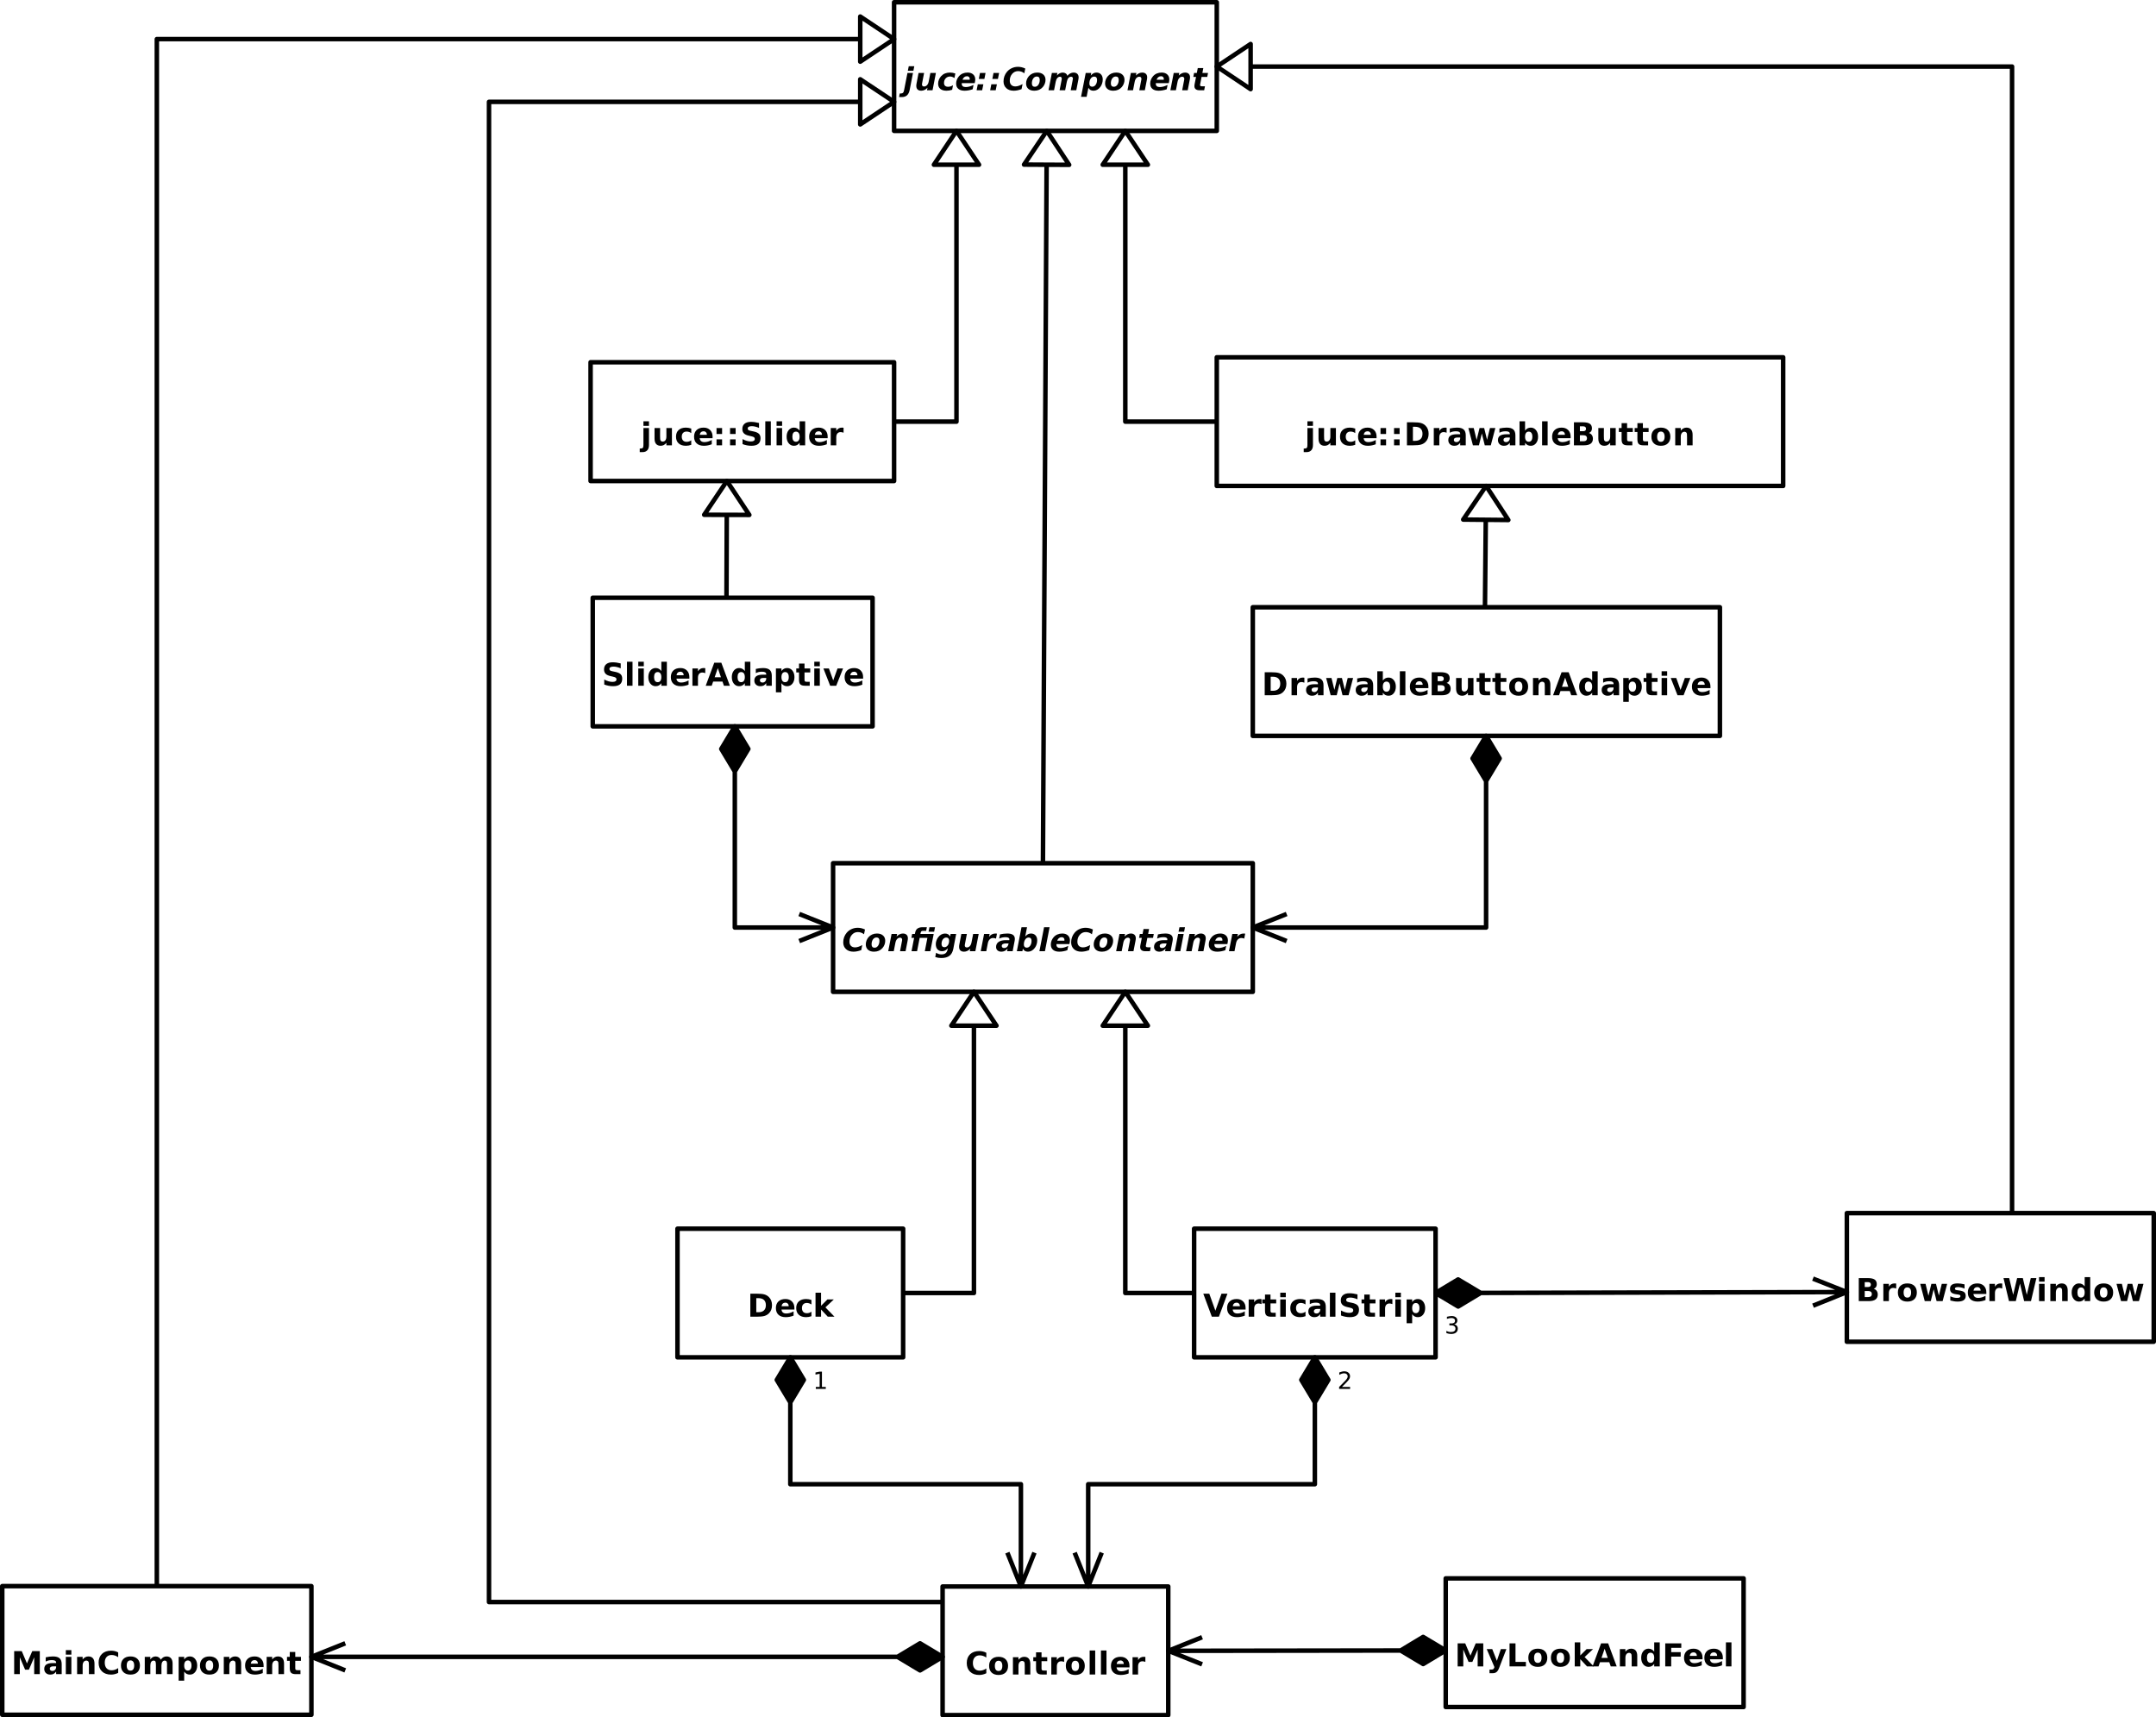 <?xml version="1.0" encoding="UTF-8" standalone="no"?>
<svg
   width="955.453pt"
   height="761.09pt"
   viewBox="0 0 955.453 761.09"
   version="1.1"
   id="svg715"
   sodipodi:docname="uml_djeye_controller.svg"
   inkscape:version="1.2.1 (9c6d41e410, 2022-07-14)"
   xmlns:inkscape="http://www.inkscape.org/namespaces/inkscape"
   xmlns:sodipodi="http://sodipodi.sourceforge.net/DTD/sodipodi-0.dtd"
   xmlns:xlink="http://www.w3.org/1999/xlink"
   xmlns="http://www.w3.org/2000/svg"
   xmlns:svg="http://www.w3.org/2000/svg">
  <sodipodi:namedview
     id="namedview717"
     pagecolor="#505050"
     bordercolor="#ffffff"
     borderopacity="1"
     inkscape:showpageshadow="0"
     inkscape:pageopacity="0"
     inkscape:pagecheckerboard="1"
     inkscape:deskcolor="#505050"
     inkscape:document-units="pt"
     showgrid="false"
     inkscape:zoom="0.65319865"
     inkscape:cx="638.39691"
     inkscape:cy="431.72165"
     inkscape:window-width="1920"
     inkscape:window-height="1011"
     inkscape:window-x="0"
     inkscape:window-y="0"
     inkscape:window-maximized="1"
     inkscape:current-layer="svg715" />
  <defs
     id="defs220">
    <g
       id="g218">
      <symbol
         overflow="visible"
         id="glyph0-0">
        <path
           style="stroke:none"
           d="M 0.703,2.469 V -9.875 h 7 V 2.469 Z m 0.781,-0.766 h 5.438 v -10.781 h -5.438 z m 0,0"
           id="path2" />
      </symbol>
      <symbol
         overflow="visible"
         id="glyph0-1">
        <path
           style="stroke:none"
           d="M 1.922,-7.656 H 4.375 l -1.469,7.516 c -0.211,1.07 -0.602,1.863 -1.172,2.375 -0.574,0.52 -1.344,0.781 -2.312,0.781 h -1.219 l 0.312,-1.594 h 0.438 c 0.461,0 0.797,-0.105 1.016,-0.312 0.207,-0.211 0.367,-0.625 0.484,-1.25 z M 2.5,-10.641 h 2.453 l -0.391,2 H 2.094 Z m 0,0"
           id="path5" />
      </symbol>
      <symbol
         overflow="visible"
         id="glyph0-2">
        <path
           style="stroke:none"
           d="M 0.953,-2.984 1.844,-7.656 H 4.297 L 3.531,-3.672 C 3.477,-3.41 3.438,-3.188 3.406,-3 3.375,-2.82 3.359,-2.68 3.359,-2.578 c 0,0.293 0.078,0.516 0.234,0.672 0.164,0.156 0.395,0.234 0.688,0.234 0.508,0 0.945,-0.191 1.312,-0.578 0.363,-0.395 0.613,-0.941 0.75,-1.641 L 7.078,-7.656 H 9.531 L 8.047,0 H 5.578 L 5.812,-1.125 c -0.418,0.449 -0.859,0.781 -1.328,1 -0.461,0.219 -0.945,0.328 -1.453,0.328 -0.699,0 -1.242,-0.184 -1.625,-0.547 -0.375,-0.375 -0.562,-0.898 -0.562,-1.578 0,-0.156 0.004,-0.32 0.016,-0.5 0.02,-0.176 0.051,-0.363 0.094,-0.562 z m 0,0"
           id="path8" />
      </symbol>
      <symbol
         overflow="visible"
         id="glyph0-3">
        <path
           style="stroke:none"
           d="m 8.141,-7.422 -0.391,2 c -0.336,-0.219 -0.664,-0.383 -0.984,-0.5 -0.312,-0.113 -0.621,-0.172 -0.922,-0.172 -0.805,0 -1.461,0.273 -1.969,0.812 -0.5,0.531 -0.75,1.215 -0.75,2.047 0,0.531 0.156,0.949 0.469,1.25 0.312,0.293 0.754,0.438 1.328,0.438 0.383,0 0.758,-0.055 1.125,-0.172 0.375,-0.113 0.727,-0.285 1.062,-0.516 l -0.375,2.016 C 6.328,-0.082 5.914,0.02 5.5,0.094 5.094,0.164 4.68,0.203 4.266,0.203 c -1.199,0 -2.125,-0.27 -2.781,-0.812 -0.648,-0.539 -0.969,-1.305 -0.969,-2.297 0,-0.625 0.117,-1.227 0.359,-1.812 0.238,-0.594 0.582,-1.125 1.031,-1.594 0.5,-0.52 1.066,-0.906 1.703,-1.156 0.645,-0.25 1.391,-0.375 2.234,-0.375 0.383,0 0.766,0.039 1.141,0.109 0.383,0.074 0.77,0.18 1.156,0.312 z m 0,0"
           id="path11" />
      </symbol>
      <symbol
         overflow="visible"
         id="glyph0-4">
        <path
           style="stroke:none"
           d="M 8.812,-3.547 8.719,-3.156 H 3 c 0,0.031 -0.008,0.074 -0.016,0.125 0,0.055 0,0.094 0,0.125 0,0.492 0.145,0.859 0.438,1.109 0.301,0.25 0.75,0.375 1.344,0.375 0.52,0 1.066,-0.078 1.641,-0.234 0.57,-0.156 1.172,-0.391 1.797,-0.703 l -0.375,1.906 c -0.594,0.219 -1.188,0.383 -1.781,0.484 C 5.453,0.145 4.852,0.203 4.25,0.203 3.051,0.203 2.125,-0.07 1.469,-0.625 0.82,-1.176 0.5,-1.957 0.5,-2.969 c 0,-0.582 0.102,-1.145 0.312,-1.688 0.207,-0.551 0.508,-1.055 0.906,-1.516 0.469,-0.551 1.031,-0.969 1.688,-1.25 0.656,-0.281 1.379,-0.422 2.172,-0.422 1.039,0 1.863,0.277 2.469,0.828 0.613,0.555 0.922,1.297 0.922,2.234 0,0.18 -0.016,0.371 -0.047,0.578 -0.023,0.199 -0.059,0.418 -0.109,0.656 z M 6.5,-4.656 c 0.008,-0.062 0.016,-0.125 0.016,-0.188 0.008,-0.062 0.016,-0.125 0.016,-0.188 0,-0.363 -0.109,-0.648 -0.328,-0.859 C 5.984,-6.109 5.688,-6.219 5.312,-6.219 c -0.48,0 -0.887,0.137 -1.219,0.406 -0.336,0.262 -0.59,0.648 -0.766,1.156 z m 0,0"
           id="path14" />
      </symbol>
      <symbol
         overflow="visible"
         id="glyph0-5">
        <path
           style="stroke:none"
           d="M 2.062,-7.656 H 4.531 L 4.016,-5.016 H 1.547 Z M 1.094,-2.641 H 3.562 L 3.031,0 H 0.578 Z m 0,0"
           id="path17" />
      </symbol>
      <symbol
         overflow="visible"
         id="glyph0-6">
        <path
           style="stroke:none"
           d="m 8.484,-0.484 c -0.625,0.23 -1.23,0.402 -1.812,0.516 -0.586,0.113 -1.133,0.172 -1.641,0.172 -1.375,0 -2.477,-0.375 -3.297,-1.125 C 0.91,-1.68 0.5,-2.68 0.5,-3.922 0.5,-4.734 0.629,-5.5 0.891,-6.219 c 0.258,-0.727 0.645,-1.391 1.156,-1.984 0.594,-0.695 1.312,-1.234 2.156,-1.609 0.844,-0.383 1.75,-0.578 2.719,-0.578 0.531,0 1.062,0.062 1.594,0.188 0.531,0.125 1.07,0.32 1.625,0.578 L 9.719,-7.516 C 9.281,-7.848 8.836,-8.094 8.391,-8.25 7.953,-8.406 7.477,-8.484 6.969,-8.484 c -1.055,0 -1.934,0.406 -2.641,1.219 -0.711,0.812 -1.062,1.828 -1.062,3.047 0,0.781 0.219,1.398 0.656,1.844 0.438,0.449 1.039,0.672 1.812,0.672 0.457,0 0.941,-0.082 1.453,-0.25 0.52,-0.164 1.102,-0.426 1.75,-0.781 z m 0,0"
           id="path20" />
      </symbol>
      <symbol
         overflow="visible"
         id="glyph0-7">
        <path
           style="stroke:none"
           d="m 5.25,-6.094 c -0.637,0 -1.164,0.289 -1.578,0.859 -0.406,0.574 -0.609,1.309 -0.609,2.203 0,0.48 0.109,0.852 0.328,1.109 0.227,0.25 0.555,0.375 0.984,0.375 0.625,0 1.141,-0.285 1.547,-0.859 0.414,-0.582 0.625,-1.32 0.625,-2.219 0,-0.477 -0.109,-0.844 -0.328,-1.094 C 6,-5.969 5.676,-6.094 5.25,-6.094 Z m 0.203,-1.75 c 1.133,0 2.023,0.293 2.672,0.875 0.656,0.574 0.984,1.359 0.984,2.359 0,0.586 -0.105,1.148 -0.312,1.688 -0.199,0.543 -0.496,1.043 -0.891,1.5 -0.461,0.531 -1.008,0.938 -1.641,1.219 -0.637,0.27 -1.344,0.406 -2.125,0.406 -1.125,0 -2.016,-0.285 -2.672,-0.859 C 0.82,-1.238 0.5,-2.031 0.5,-3.031 c 0,-0.57 0.102,-1.133 0.312,-1.688 0.219,-0.551 0.52,-1.055 0.906,-1.516 0.457,-0.52 1,-0.914 1.625,-1.188 0.633,-0.281 1.336,-0.422 2.109,-0.422 z m 0,0"
           id="path23" />
      </symbol>
      <symbol
         overflow="visible"
         id="glyph0-8">
        <path
           style="stroke:none"
           d="m 8.781,-6.391 c 0.375,-0.469 0.801,-0.828 1.281,-1.078 0.477,-0.25 0.977,-0.375 1.5,-0.375 0.688,0 1.227,0.188 1.625,0.562 0.395,0.375 0.594,0.891 0.594,1.547 0,0.137 -0.012,0.293 -0.031,0.469 -0.023,0.18 -0.055,0.383 -0.094,0.609 L 12.75,0 h -2.469 l 0.766,-4 0.016,-0.094 c 0.125,-0.562 0.188,-0.926 0.188,-1.094 0,-0.25 -0.074,-0.445 -0.219,-0.594 C 10.883,-5.926 10.691,-6 10.453,-6 9.973,-6 9.57,-5.805 9.25,-5.422 c -0.324,0.387 -0.559,0.938 -0.703,1.656 L 7.812,0 H 5.344 L 6.125,-4 C 6.195,-4.332 6.242,-4.586 6.266,-4.766 6.297,-4.941 6.312,-5.082 6.312,-5.188 c 0,-0.25 -0.074,-0.445 -0.219,-0.594 C 5.957,-5.926 5.766,-6 5.516,-6 c -0.449,0 -0.844,0.203 -1.188,0.609 -0.336,0.398 -0.57,0.938 -0.703,1.625 L 2.891,0 H 0.438 L 1.922,-7.656 H 4.375 l -0.219,1.125 c 0.383,-0.438 0.789,-0.766 1.219,-0.984 0.438,-0.219 0.891,-0.328 1.359,-0.328 0.531,0 0.984,0.137 1.359,0.406 0.375,0.273 0.602,0.621 0.688,1.047 z m 0,0"
           id="path26" />
      </symbol>
      <symbol
         overflow="visible"
         id="glyph0-9">
        <path
           style="stroke:none"
           d="M 3.109,-1.109 2.328,2.906 h -2.469 l 2.062,-10.562 H 4.375 l -0.219,1.125 c 0.375,-0.445 0.766,-0.773 1.172,-0.984 0.414,-0.219 0.863,-0.328 1.344,-0.328 0.863,0 1.547,0.277 2.047,0.828 0.5,0.543 0.75,1.289 0.75,2.234 0,0.586 -0.09,1.156 -0.266,1.719 -0.168,0.555 -0.418,1.059 -0.75,1.516 -0.418,0.574 -0.887,1.012 -1.406,1.312 -0.523,0.289 -1.078,0.438 -1.672,0.438 -0.523,0 -0.969,-0.105 -1.344,-0.312 -0.367,-0.219 -0.672,-0.551 -0.922,-1 z M 5.688,-6.062 c -0.637,0 -1.152,0.293 -1.547,0.875 -0.398,0.574 -0.594,1.328 -0.594,2.266 0,0.418 0.109,0.746 0.328,0.984 0.227,0.242 0.539,0.359 0.938,0.359 0.625,0 1.133,-0.285 1.531,-0.859 C 6.75,-3.008 6.953,-3.742 6.953,-4.641 6.953,-5.098 6.844,-5.445 6.625,-5.688 6.406,-5.938 6.094,-6.062 5.688,-6.062 Z m 0,0"
           id="path29" />
      </symbol>
      <symbol
         overflow="visible"
         id="glyph0-10">
        <path
           style="stroke:none"
           d="M 9.031,-4.656 8.125,0 H 5.672 L 6.438,-4 c 0.051,-0.25 0.094,-0.461 0.125,-0.641 0.031,-0.188 0.047,-0.332 0.047,-0.438 0,-0.289 -0.086,-0.516 -0.25,-0.672 C 6.203,-5.914 5.977,-6 5.688,-6 5.176,-6 4.738,-5.801 4.375,-5.406 4.008,-5.008 3.758,-4.461 3.625,-3.766 L 2.891,0 H 0.438 L 1.922,-7.656 H 4.375 l -0.219,1.125 c 0.445,-0.445 0.898,-0.773 1.359,-0.984 0.457,-0.219 0.938,-0.328 1.438,-0.328 0.695,0 1.238,0.188 1.625,0.562 0.383,0.367 0.578,0.883 0.578,1.547 0,0.148 -0.012,0.309 -0.031,0.484 -0.023,0.18 -0.055,0.375 -0.094,0.594 z m 0,0"
           id="path32" />
      </symbol>
      <symbol
         overflow="visible"
         id="glyph0-11">
        <path
           style="stroke:none"
           d="M 5.031,-9.828 4.625,-7.656 h 2.5 l -0.344,1.75 H 4.266 l -0.625,3.234 c -0.023,0.074 -0.039,0.137 -0.047,0.188 0,0.055 0,0.102 0,0.141 0,0.211 0.066,0.359 0.203,0.453 C 3.941,-1.797 4.176,-1.75 4.5,-1.75 H 5.766 L 5.422,0 h -2.062 C 2.617,0 2.055,-0.156 1.672,-0.469 1.285,-0.781 1.094,-1.227 1.094,-1.812 c 0,-0.125 0.004,-0.258 0.016,-0.406 0.02,-0.145 0.039,-0.289 0.062,-0.438 l 0.641,-3.25 H 0.609 l 0.328,-1.75 h 1.219 l 0.422,-2.172 z m 0,0"
           id="path35" />
      </symbol>
      <symbol
         overflow="visible"
         id="glyph0-12">
        <path
           style="stroke:none"
           d="m 8.703,-10.641 h 2.469 l -0.391,2 H 8.312 Z m -1.141,0 -0.328,1.609 h -1.344 c -0.344,0 -0.594,0.062 -0.75,0.188 C 4.984,-8.719 4.875,-8.504 4.812,-8.203 L 4.703,-7.656 H 10.594 L 9.094,0 H 6.656 L 7.797,-5.906 H 4.375 L 3.219,0 H 0.766 L 1.906,-5.906 H 0.703 l 0.344,-1.75 H 2.25 L 2.359,-8.188 C 2.523,-9.039 2.875,-9.66 3.406,-10.047 c 0.531,-0.395 1.289,-0.594 2.281,-0.594 z m 0,0"
           id="path38" />
      </symbol>
      <symbol
         overflow="visible"
         id="glyph0-13">
        <path
           style="stroke:none"
           d="M 5.859,-1.297 C 5.461,-0.848 5.062,-0.52 4.656,-0.312 4.25,-0.102 3.805,0 3.328,0 2.461,0 1.773,-0.273 1.266,-0.828 c -0.5,-0.562 -0.75,-1.328 -0.75,-2.297 0,-0.508 0.086,-1.023 0.266,-1.547 C 0.957,-5.191 1.207,-5.676 1.531,-6.125 1.938,-6.676 2.398,-7.098 2.922,-7.391 3.441,-7.68 4,-7.828 4.594,-7.828 c 0.539,0 0.992,0.105 1.359,0.312 0.363,0.211 0.672,0.543 0.922,1 L 7.078,-7.656 h 2.469 L 8.266,-1 C 7.992,0.363 7.426,1.375 6.562,2.031 5.695,2.688 4.492,3.016 2.953,3.016 c -0.469,0 -0.93,-0.039 -1.375,-0.109 C 1.141,2.832 0.707,2.723 0.281,2.578 l 0.359,-1.906 c 0.383,0.25 0.77,0.43 1.156,0.547 C 2.191,1.344 2.594,1.406 3,1.406 3.812,1.406 4.43,1.227 4.859,0.875 5.297,0.531 5.594,-0.016 5.75,-0.766 Z M 5.172,-6.062 c -0.605,0 -1.109,0.273 -1.516,0.812 -0.398,0.543 -0.594,1.227 -0.594,2.047 0,0.461 0.109,0.812 0.328,1.062 0.219,0.242 0.531,0.359 0.938,0.359 0.594,0 1.086,-0.266 1.484,-0.797 0.406,-0.539 0.609,-1.219 0.609,-2.031 0,-0.469 -0.109,-0.828 -0.328,-1.078 -0.211,-0.25 -0.516,-0.375 -0.922,-0.375 z m 0,0"
           id="path41" />
      </symbol>
      <symbol
         overflow="visible"
         id="glyph0-14">
        <path
           style="stroke:none"
           d="M 7.203,-5.578 C 7.035,-5.672 6.848,-5.738 6.641,-5.781 6.43,-5.832 6.207,-5.859 5.969,-5.859 c -0.625,0 -1.148,0.203 -1.562,0.609 C 4,-4.852 3.723,-4.281 3.578,-3.531 L 2.891,0 H 0.438 L 1.922,-7.656 H 4.375 l -0.266,1.312 c 0.32,-0.477 0.727,-0.848 1.219,-1.109 0.488,-0.258 1.031,-0.391 1.625,-0.391 0.082,0 0.176,0.008 0.281,0.016 0.113,0.012 0.242,0.027 0.391,0.047 z m 0,0"
           id="path44" />
      </symbol>
      <symbol
         overflow="visible"
         id="glyph0-15">
        <path
           style="stroke:none"
           d="m 4.609,-3.453 c -0.617,0 -1.078,0.102 -1.391,0.297 -0.312,0.188 -0.469,0.465 -0.469,0.828 0,0.281 0.094,0.508 0.281,0.672 0.188,0.156 0.441,0.234 0.766,0.234 0.5,0 0.914,-0.148 1.25,-0.453 0.344,-0.312 0.57,-0.742 0.688,-1.297 L 5.781,-3.453 Z M 8.422,-4.375 7.578,0 H 5.125 L 5.328,-1.141 C 4.93,-0.68 4.508,-0.344 4.062,-0.125 3.613,0.094 3.129,0.203 2.609,0.203 c -0.73,0 -1.309,-0.188 -1.734,-0.562 -0.43,-0.383 -0.641,-0.895 -0.641,-1.531 0,-0.969 0.375,-1.711 1.125,-2.234 0.758,-0.52 1.852,-0.781 3.281,-0.781 h 1.438 l 0.031,-0.188 c 0.008,-0.062 0.016,-0.102 0.016,-0.125 0,-0.031 0,-0.062 0,-0.094 0,-0.289 -0.141,-0.516 -0.422,-0.672 C 5.422,-6.141 5,-6.219 4.438,-6.219 c -0.512,0 -1.008,0.055 -1.484,0.156 -0.469,0.105 -0.922,0.266 -1.359,0.484 l 0.375,-1.875 C 2.477,-7.578 3,-7.672 3.531,-7.734 4.062,-7.805 4.617,-7.844 5.203,-7.844 c 1.125,0 1.961,0.199 2.516,0.594 0.551,0.387 0.828,0.98 0.828,1.781 0,0.148 -0.012,0.312 -0.031,0.5 -0.023,0.188 -0.055,0.387 -0.094,0.594 z m 0,0"
           id="path47" />
      </symbol>
      <symbol
         overflow="visible"
         id="glyph0-16">
        <path
           style="stroke:none"
           d="m 5.688,-6.062 c -0.637,0 -1.152,0.293 -1.547,0.875 -0.398,0.574 -0.594,1.328 -0.594,2.266 0,0.418 0.109,0.746 0.328,0.984 0.227,0.242 0.539,0.359 0.938,0.359 0.625,0 1.133,-0.285 1.531,-0.859 C 6.75,-3.008 6.953,-3.742 6.953,-4.641 6.953,-5.098 6.844,-5.445 6.625,-5.688 6.406,-5.938 6.094,-6.062 5.688,-6.062 Z M 3.109,-1.109 2.891,0 H 0.438 L 2.5,-10.641 H 4.953 L 4.156,-6.531 c 0.375,-0.445 0.766,-0.773 1.172,-0.984 0.414,-0.219 0.863,-0.328 1.344,-0.328 0.863,0 1.547,0.277 2.047,0.828 0.5,0.543 0.75,1.289 0.75,2.234 0,0.586 -0.09,1.156 -0.266,1.719 -0.168,0.555 -0.418,1.059 -0.75,1.516 -0.418,0.574 -0.887,1.012 -1.406,1.312 -0.523,0.289 -1.078,0.438 -1.672,0.438 -0.523,0 -0.969,-0.105 -1.344,-0.312 -0.367,-0.219 -0.672,-0.551 -0.922,-1 z m 0,0"
           id="path50" />
      </symbol>
      <symbol
         overflow="visible"
         id="glyph0-17">
        <path
           style="stroke:none"
           d="M 2.5,-10.641 H 4.953 L 2.891,0 H 0.438 Z m 0,0"
           id="path53" />
      </symbol>
      <symbol
         overflow="visible"
         id="glyph0-18">
        <path
           style="stroke:none"
           d="M 1.922,-7.656 H 4.375 L 2.891,0 H 0.438 Z M 2.5,-10.641 h 2.453 l -0.391,2 H 2.094 Z m 0,0"
           id="path56" />
      </symbol>
      <symbol
         overflow="visible"
         id="glyph1-0">
        <path
           style="stroke:none"
           d="M 0.703,2.469 V -9.875 h 7 V 2.469 Z m 0.781,-0.766 h 5.438 v -10.781 h -5.438 z m 0,0"
           id="path59" />
      </symbol>
      <symbol
         overflow="visible"
         id="glyph1-1">
        <path
           style="stroke:none"
           d="M 1.172,-7.656 H 3.625 v 7.516 c 0,1.031 -0.25,1.812 -0.75,2.344 -0.492,0.539 -1.199,0.812 -2.125,0.812 h -1.219 v -1.594 h 0.422 c 0.469,0 0.785,-0.109 0.953,-0.328 0.176,-0.211 0.266,-0.621 0.266,-1.234 z m 0,-2.984 H 3.625 v 2 H 1.172 Z m 0,0"
           id="path62" />
      </symbol>
      <symbol
         overflow="visible"
         id="glyph1-2">
        <path
           style="stroke:none"
           d="M 1.094,-2.984 V -7.656 H 3.562 v 0.766 c 0,0.418 -0.008,0.938 -0.016,1.562 0,0.625 0,1.043 0,1.25 0,0.617 0.016,1.059 0.047,1.328 C 3.625,-2.477 3.676,-2.281 3.75,-2.156 3.852,-2 3.984,-1.875 4.141,-1.781 c 0.164,0.086 0.352,0.125 0.562,0.125 0.508,0 0.91,-0.191 1.203,-0.578 0.289,-0.395 0.438,-0.941 0.438,-1.641 V -7.656 H 8.797 V 0 H 6.344 v -1.109 c -0.367,0.449 -0.758,0.781 -1.172,1 -0.418,0.207 -0.871,0.312 -1.359,0.312 -0.887,0 -1.562,-0.27 -2.031,-0.812 -0.461,-0.539 -0.688,-1.332 -0.688,-2.375 z m 0,0"
           id="path65" />
      </symbol>
      <symbol
         overflow="visible"
         id="glyph1-3">
        <path
           style="stroke:none"
           d="m 7.359,-7.422 v 2 c -0.336,-0.227 -0.668,-0.395 -1,-0.5 C 6.023,-6.035 5.676,-6.094 5.312,-6.094 c -0.68,0 -1.211,0.203 -1.594,0.609 -0.375,0.398 -0.562,0.949 -0.562,1.656 0,0.719 0.188,1.281 0.562,1.688 0.383,0.398 0.914,0.594 1.594,0.594 0.383,0 0.75,-0.055 1.094,-0.172 C 6.75,-1.832 7.066,-2.004 7.359,-2.234 V -0.219 C 6.973,-0.082 6.582,0.02 6.188,0.094 5.801,0.164 5.41,0.203 5.016,0.203 c -1.387,0 -2.469,-0.352 -3.25,-1.062 -0.773,-0.707 -1.156,-1.695 -1.156,-2.969 0,-1.258 0.383,-2.242 1.156,-2.953 0.781,-0.707 1.863,-1.062 3.25,-1.062 0.395,0 0.785,0.039 1.172,0.109 0.395,0.074 0.785,0.18 1.172,0.312 z m 0,0"
           id="path68" />
      </symbol>
      <symbol
         overflow="visible"
         id="glyph1-4">
        <path
           style="stroke:none"
           d="m 8.812,-3.844 v 0.688 H 3.094 c 0.062,0.574 0.27,1.008 0.625,1.297 0.352,0.293 0.848,0.438 1.484,0.438 0.52,0 1.051,-0.078 1.594,-0.234 0.539,-0.156 1.094,-0.391 1.656,-0.703 V -0.469 C 7.879,-0.25 7.301,-0.082 6.719,0.031 6.145,0.145 5.566,0.203 4.984,0.203 c -1.387,0 -2.465,-0.352 -3.234,-1.062 -0.762,-0.707 -1.141,-1.695 -1.141,-2.969 0,-1.238 0.375,-2.219 1.125,-2.938 0.75,-0.719 1.785,-1.078 3.109,-1.078 1.207,0 2.172,0.367 2.891,1.094 0.719,0.719 1.078,1.688 1.078,2.906 z m -2.516,-0.812 c 0,-0.469 -0.137,-0.844 -0.406,-1.125 -0.273,-0.289 -0.625,-0.438 -1.062,-0.438 -0.469,0 -0.855,0.137 -1.156,0.406 C 3.379,-5.551 3.195,-5.164 3.125,-4.656 Z m 0,0"
           id="path71" />
      </symbol>
      <symbol
         overflow="visible"
         id="glyph1-5">
        <path
           style="stroke:none"
           d="m 1.562,-7.656 h 2.469 v 2.641 H 1.562 Z m 0,5.016 H 4.031 V 0 H 1.562 Z m 0,0"
           id="path74" />
      </symbol>
      <symbol
         overflow="visible"
         id="glyph1-6">
        <path
           style="stroke:none"
           d="M 8.391,-9.891 V -7.719 C 7.828,-7.969 7.281,-8.156 6.75,-8.281 6.219,-8.414 5.711,-8.484 5.234,-8.484 c -0.625,0 -1.09,0.09 -1.391,0.266 -0.305,0.168 -0.453,0.434 -0.453,0.797 0,0.281 0.098,0.5 0.297,0.656 0.207,0.148 0.578,0.273 1.109,0.375 l 1.125,0.234 c 1.133,0.23 1.941,0.578 2.422,1.047 0.477,0.461 0.719,1.117 0.719,1.969 0,1.125 -0.336,1.965 -1,2.516 C 7.395,-0.07 6.375,0.203 5,0.203 c -0.648,0 -1.297,-0.062 -1.953,-0.188 C 2.398,-0.109 1.75,-0.289 1.094,-0.531 V -2.75 c 0.656,0.344 1.285,0.605 1.891,0.781 0.602,0.18 1.191,0.266 1.766,0.266 0.57,0 1.008,-0.094 1.312,-0.281 0.301,-0.195 0.453,-0.473 0.453,-0.828 0,-0.32 -0.105,-0.566 -0.312,-0.734 C 6.004,-3.723 5.594,-3.879 4.969,-4.016 L 3.953,-4.25 C 2.93,-4.469 2.18,-4.816 1.703,-5.297 1.234,-5.773 1,-6.414 1,-7.219 1,-8.238 1.328,-9.02 1.984,-9.562 c 0.656,-0.551 1.598,-0.828 2.828,-0.828 0.562,0 1.141,0.043 1.734,0.125 0.594,0.086 1.207,0.211 1.844,0.375 z m 0,0"
           id="path77" />
      </symbol>
      <symbol
         overflow="visible"
         id="glyph1-7">
        <path
           style="stroke:none"
           d="M 1.172,-10.641 H 3.625 V 0 H 1.172 Z m 0,0"
           id="path80" />
      </symbol>
      <symbol
         overflow="visible"
         id="glyph1-8">
        <path
           style="stroke:none"
           d="M 1.172,-7.656 H 3.625 V 0 H 1.172 Z m 0,-2.984 H 3.625 v 2 H 1.172 Z m 0,0"
           id="path83" />
      </symbol>
      <symbol
         overflow="visible"
         id="glyph1-9">
        <path
           style="stroke:none"
           d="m 6.391,-6.531 v -4.109 H 8.844 V 0 H 6.391 v -1.109 c -0.344,0.449 -0.719,0.781 -1.125,1 -0.406,0.207 -0.875,0.312 -1.406,0.312 -0.938,0 -1.715,-0.375 -2.328,-1.125 -0.605,-0.75 -0.906,-1.719 -0.906,-2.906 0,-1.176 0.301,-2.141 0.906,-2.891 0.613,-0.75 1.391,-1.125 2.328,-1.125 0.531,0 1,0.109 1.406,0.328 0.406,0.211 0.781,0.539 1.125,0.984 z m -1.625,4.953 c 0.531,0 0.93,-0.191 1.203,-0.578 C 6.25,-2.539 6.391,-3.098 6.391,-3.828 6.391,-4.555 6.25,-5.109 5.969,-5.484 5.695,-5.867 5.297,-6.062 4.766,-6.062 c -0.512,0 -0.906,0.195 -1.188,0.578 -0.273,0.375 -0.406,0.93 -0.406,1.656 0,0.73 0.133,1.289 0.406,1.672 0.281,0.387 0.676,0.578 1.188,0.578 z m 0,0"
           id="path86" />
      </symbol>
      <symbol
         overflow="visible"
         id="glyph1-10">
        <path
           style="stroke:none"
           d="M 6.859,-5.578 C 6.648,-5.672 6.438,-5.738 6.219,-5.781 6.008,-5.832 5.797,-5.859 5.578,-5.859 c -0.625,0 -1.109,0.203 -1.453,0.609 -0.336,0.398 -0.5,0.969 -0.5,1.719 V 0 H 1.172 V -7.656 H 3.625 v 1.25 c 0.312,-0.5 0.672,-0.863 1.078,-1.094 0.406,-0.227 0.895,-0.344 1.469,-0.344 0.082,0 0.172,0.008 0.266,0.016 0.094,0 0.234,0.016 0.422,0.047 z m 0,0"
           id="path89" />
      </symbol>
      <symbol
         overflow="visible"
         id="glyph1-11">
        <path
           style="stroke:none"
           d="m 3.922,-8.219 v 6.234 h 0.938 C 5.93,-1.984 6.75,-2.25 7.312,-2.781 c 0.57,-0.539 0.859,-1.316 0.859,-2.328 0,-1.008 -0.281,-1.781 -0.844,-2.312 -0.562,-0.531 -1.387,-0.797 -2.469,-0.797 z M 1.281,-10.203 H 4.062 c 1.551,0 2.703,0.109 3.453,0.328 0.758,0.219 1.41,0.594 1.953,1.125 0.477,0.461 0.832,0.992 1.062,1.594 0.238,0.605 0.359,1.289 0.359,2.047 0,0.773 -0.121,1.461 -0.359,2.062 -0.23,0.605 -0.586,1.137 -1.062,1.594 -0.543,0.531 -1.199,0.906 -1.969,1.125 C 6.738,-0.109 5.594,0 4.062,0 H 1.281 Z m 0,0"
           id="path92" />
      </symbol>
      <symbol
         overflow="visible"
         id="glyph1-12">
        <path
           style="stroke:none"
           d="m 4.609,-3.453 c -0.512,0 -0.898,0.09 -1.156,0.266 -0.262,0.18 -0.391,0.434 -0.391,0.766 0,0.312 0.102,0.559 0.312,0.734 0.207,0.18 0.5,0.266 0.875,0.266 0.457,0 0.844,-0.164 1.156,-0.5 0.312,-0.332 0.469,-0.75 0.469,-1.25 v -0.281 z M 8.344,-4.375 V 0 H 5.875 v -1.141 c -0.324,0.469 -0.695,0.812 -1.109,1.031 -0.406,0.207 -0.902,0.312 -1.484,0.312 -0.805,0 -1.449,-0.227 -1.938,-0.688 -0.492,-0.469 -0.734,-1.07 -0.734,-1.812 0,-0.895 0.305,-1.551 0.922,-1.969 C 2.145,-4.691 3.113,-4.906 4.438,-4.906 H 5.875 v -0.188 C 5.875,-5.477 5.723,-5.758 5.422,-5.938 5.117,-6.125 4.645,-6.219 4,-6.219 c -0.531,0 -1.023,0.055 -1.469,0.156 -0.449,0.105 -0.871,0.266 -1.266,0.484 v -1.875 c 0.531,-0.125 1.055,-0.219 1.578,-0.281 0.531,-0.07 1.062,-0.109 1.594,-0.109 1.383,0 2.379,0.277 2.984,0.828 C 8.035,-6.473 8.344,-5.594 8.344,-4.375 Z m 0,0"
           id="path95" />
      </symbol>
      <symbol
         overflow="visible"
         id="glyph1-13">
        <path
           style="stroke:none"
           d="M 0.5,-7.656 H 2.875 L 4.156,-2.375 5.453,-7.656 H 7.5 l 1.281,5.219 1.281,-5.219 h 2.391 L 10.438,0 H 7.766 L 6.469,-5.266 5.188,0 H 2.516 Z m 0,0"
           id="path98" />
      </symbol>
      <symbol
         overflow="visible"
         id="glyph1-14">
        <path
           style="stroke:none"
           d="m 5.25,-1.578 c 0.52,0 0.914,-0.191 1.188,-0.578 0.281,-0.383 0.422,-0.941 0.422,-1.672 0,-0.727 -0.141,-1.281 -0.422,-1.656 C 6.164,-5.867 5.77,-6.062 5.25,-6.062 c -0.523,0 -0.922,0.195 -1.203,0.578 -0.281,0.387 -0.422,0.938 -0.422,1.656 0,0.73 0.141,1.289 0.422,1.672 0.281,0.387 0.68,0.578 1.203,0.578 z M 3.625,-6.531 C 3.957,-6.977 4.328,-7.305 4.734,-7.516 5.148,-7.734 5.625,-7.844 6.156,-7.844 c 0.945,0 1.723,0.375 2.328,1.125 0.602,0.75 0.906,1.715 0.906,2.891 0,1.188 -0.305,2.156 -0.906,2.906 -0.605,0.75 -1.383,1.125 -2.328,1.125 -0.531,0 -1.008,-0.105 -1.422,-0.312 -0.406,-0.219 -0.777,-0.551 -1.109,-1 V 0 H 1.172 V -10.641 H 3.625 Z m 0,0"
           id="path101" />
      </symbol>
      <symbol
         overflow="visible"
         id="glyph1-15">
        <path
           style="stroke:none"
           d="m 5.375,-6.25 c 0.414,0 0.727,-0.086 0.938,-0.266 0.219,-0.188 0.328,-0.457 0.328,-0.812 0,-0.352 -0.109,-0.625 -0.328,-0.812 -0.211,-0.188 -0.523,-0.281 -0.938,-0.281 H 3.922 V -6.25 Z m 0.094,4.453 c 0.52,0 0.914,-0.109 1.188,-0.328 C 6.926,-2.352 7.062,-2.691 7.062,-3.141 7.062,-3.578 6.926,-3.906 6.656,-4.125 6.395,-4.352 6,-4.469 5.469,-4.469 H 3.922 v 2.672 z m 2.438,-3.672 c 0.562,0.168 1,0.477 1.312,0.922 0.312,0.438 0.469,0.98 0.469,1.625 0,0.98 -0.336,1.715 -1,2.203 C 8.02,-0.238 7.008,0 5.656,0 h -4.375 v -10.203 h 3.953 c 1.414,0 2.441,0.215 3.078,0.641 0.633,0.43 0.953,1.117 0.953,2.062 0,0.492 -0.117,0.914 -0.344,1.266 -0.23,0.344 -0.57,0.602 -1.016,0.766 z m 0,0"
           id="path104" />
      </symbol>
      <symbol
         overflow="visible"
         id="glyph1-16">
        <path
           style="stroke:none"
           d="M 3.844,-9.828 V -7.656 H 6.375 v 1.75 H 3.844 v 3.25 c 0,0.355 0.066,0.594 0.203,0.719 0.145,0.125 0.43,0.188 0.859,0.188 h 1.25 V 0 H 4.062 C 3.094,0 2.406,-0.195 2,-0.594 1.602,-1 1.406,-1.688 1.406,-2.656 v -3.25 H 0.188 v -1.75 h 1.219 v -2.172 z m 0,0"
           id="path107" />
      </symbol>
      <symbol
         overflow="visible"
         id="glyph1-17">
        <path
           style="stroke:none"
           d="m 4.812,-6.094 c -0.543,0 -0.953,0.199 -1.234,0.594 -0.281,0.387 -0.422,0.945 -0.422,1.672 0,0.742 0.141,1.309 0.422,1.703 0.281,0.387 0.691,0.578 1.234,0.578 0.539,0 0.953,-0.191 1.234,-0.578 C 6.328,-2.52 6.469,-3.086 6.469,-3.828 6.469,-4.555 6.328,-5.113 6.047,-5.5 5.766,-5.895 5.352,-6.094 4.812,-6.094 Z m 0,-1.75 c 1.32,0 2.352,0.359 3.094,1.078 0.738,0.711 1.109,1.688 1.109,2.938 0,1.262 -0.371,2.25 -1.109,2.969 -0.742,0.711 -1.773,1.062 -3.094,1.062 -1.312,0 -2.344,-0.352 -3.094,-1.062 -0.742,-0.719 -1.109,-1.707 -1.109,-2.969 0,-1.25 0.367,-2.227 1.109,-2.938 C 2.469,-7.484 3.5,-7.844 4.812,-7.844 Z m 0,0"
           id="path110" />
      </symbol>
      <symbol
         overflow="visible"
         id="glyph1-18">
        <path
           style="stroke:none"
           d="M 8.875,-4.656 V 0 H 6.406 v -3.562 c 0,-0.664 -0.016,-1.125 -0.047,-1.375 C 6.336,-5.188 6.289,-5.367 6.219,-5.484 6.125,-5.648 5.992,-5.773 5.828,-5.859 5.66,-5.953 5.473,-6 5.266,-6 4.754,-6 4.352,-5.801 4.062,-5.406 3.77,-5.008 3.625,-4.461 3.625,-3.766 V 0 H 1.172 V -7.656 H 3.625 v 1.125 c 0.363,-0.445 0.754,-0.773 1.172,-0.984 0.414,-0.219 0.875,-0.328 1.375,-0.328 0.883,0 1.555,0.273 2.016,0.812 0.457,0.543 0.688,1.336 0.688,2.375 z m 0,0"
           id="path113" />
      </symbol>
      <symbol
         overflow="visible"
         id="glyph1-19">
        <path
           style="stroke:none"
           d="m 7.484,-1.859 h -4.125 L 2.719,0 H 0.062 L 3.844,-10.203 H 6.984 L 10.766,0 H 8.125 Z M 4.016,-3.75 H 6.812 L 5.422,-7.812 Z m 0,0"
           id="path116" />
      </symbol>
      <symbol
         overflow="visible"
         id="glyph1-20">
        <path
           style="stroke:none"
           d="M 3.625,-1.109 V 2.906 H 1.172 V -7.656 H 3.625 v 1.125 C 3.957,-6.977 4.328,-7.305 4.734,-7.516 5.148,-7.734 5.625,-7.844 6.156,-7.844 c 0.945,0 1.723,0.375 2.328,1.125 0.602,0.75 0.906,1.715 0.906,2.891 0,1.188 -0.305,2.156 -0.906,2.906 -0.605,0.75 -1.383,1.125 -2.328,1.125 -0.531,0 -1.008,-0.105 -1.422,-0.312 -0.406,-0.219 -0.777,-0.551 -1.109,-1 z M 5.25,-6.062 c -0.523,0 -0.922,0.195 -1.203,0.578 -0.281,0.387 -0.422,0.938 -0.422,1.656 0,0.73 0.141,1.289 0.422,1.672 0.281,0.387 0.68,0.578 1.203,0.578 0.52,0 0.914,-0.191 1.188,-0.578 0.281,-0.383 0.422,-0.941 0.422,-1.672 0,-0.727 -0.141,-1.281 -0.422,-1.656 C 6.164,-5.867 5.77,-6.062 5.25,-6.062 Z m 0,0"
           id="path119" />
      </symbol>
      <symbol
         overflow="visible"
         id="glyph1-21">
        <path
           style="stroke:none"
           d="m 0.219,-7.656 h 2.438 L 4.562,-2.359 6.469,-7.656 H 8.922 L 5.906,0 h -2.688 z m 0,0"
           id="path122" />
      </symbol>
      <symbol
         overflow="visible"
         id="glyph1-22">
        <path
           style="stroke:none"
           d="m 1.281,-10.203 h 3.359 l 2.312,5.453 2.344,-5.453 h 3.344 V 0 H 10.156 v -7.469 l -2.359,5.5 H 6.125 l -2.344,-5.5 V 0 h -2.5 z m 0,0"
           id="path125" />
      </symbol>
      <symbol
         overflow="visible"
         id="glyph1-23">
        <path
           style="stroke:none"
           d="M 0.172,-7.656 H 2.625 l 2.047,5.188 1.75,-5.188 H 8.875 l -3.219,8.375 C 5.332,1.57 4.953,2.164 4.516,2.5 4.086,2.844 3.52,3.016 2.812,3.016 H 1.406 v -1.594 h 0.766 c 0.414,0 0.719,-0.07 0.906,-0.203 0.188,-0.137 0.332,-0.375 0.438,-0.719 l 0.062,-0.203 z m 0,0"
           id="path128" />
      </symbol>
      <symbol
         overflow="visible"
         id="glyph1-24">
        <path
           style="stroke:none"
           d="m 1.281,-10.203 h 2.641 v 8.219 H 8.531 V 0 h -7.25 z m 0,0"
           id="path131" />
      </symbol>
      <symbol
         overflow="visible"
         id="glyph1-25">
        <path
           style="stroke:none"
           d="M 1.172,-10.641 H 3.625 v 5.797 l 2.812,-2.812 H 9.281 L 5.547,-4.141 9.578,0 H 6.609 L 3.625,-3.188 V 0 H 1.172 Z m 0,0"
           id="path134" />
      </symbol>
      <symbol
         overflow="visible"
         id="glyph1-26">
        <path
           style="stroke:none"
           d="M 1.281,-10.203 H 8.391 V -8.219 H 3.922 V -6.312 H 8.125 v 1.984 H 3.922 V 0 H 1.281 Z m 0,0"
           id="path137" />
      </symbol>
      <symbol
         overflow="visible"
         id="glyph1-27">
        <path
           style="stroke:none"
           d="m 0.062,-10.203 h 2.656 l 2.703,7.531 2.703,-7.531 h 2.641 L 6.984,0 H 3.844 Z m 0,0"
           id="path140" />
      </symbol>
      <symbol
         overflow="visible"
         id="glyph1-28">
        <path
           style="stroke:none"
           d="M 7.156,-7.422 V -5.562 C 6.633,-5.781 6.129,-5.941 5.641,-6.047 5.148,-6.16 4.691,-6.219 4.266,-6.219 c -0.469,0 -0.82,0.062 -1.047,0.188 C 3,-5.914 2.891,-5.738 2.891,-5.5 c 0,0.199 0.082,0.352 0.25,0.453 0.164,0.105 0.473,0.184 0.922,0.234 l 0.422,0.047 c 1.258,0.168 2.102,0.434 2.531,0.797 0.438,0.367 0.656,0.938 0.656,1.719 0,0.812 -0.305,1.43 -0.906,1.844 C 6.16,0 5.266,0.203 4.078,0.203 3.566,0.203 3.039,0.16 2.5,0.078 1.969,-0.004 1.414,-0.125 0.844,-0.281 v -1.859 c 0.488,0.242 0.988,0.422 1.5,0.547 0.508,0.117 1.031,0.172 1.562,0.172 0.477,0 0.836,-0.066 1.078,-0.203 0.238,-0.133 0.359,-0.332 0.359,-0.594 0,-0.219 -0.086,-0.379 -0.25,-0.484 -0.168,-0.102 -0.496,-0.188 -0.984,-0.25 l -0.438,-0.062 C 2.578,-3.148 1.812,-3.398 1.375,-3.766 c -0.438,-0.375 -0.656,-0.938 -0.656,-1.688 0,-0.812 0.273,-1.41 0.828,-1.797 0.562,-0.395 1.414,-0.594 2.562,-0.594 0.457,0 0.93,0.039 1.422,0.109 0.5,0.062 1.039,0.168 1.625,0.312 z m 0,0"
           id="path143" />
      </symbol>
      <symbol
         overflow="visible"
         id="glyph1-29">
        <path
           style="stroke:none"
           d="M 0.422,-10.203 H 2.938 l 1.766,7.406 1.75,-7.406 h 2.531 l 1.75,7.406 L 12.5,-10.203 H 15 L 12.594,0 H 9.562 L 7.719,-7.766 5.875,0 H 2.844 Z m 0,0"
           id="path146" />
      </symbol>
      <symbol
         overflow="visible"
         id="glyph1-30">
        <path
           style="stroke:none"
           d="M 9.375,-0.562 C 8.895,-0.312 8.391,-0.125 7.859,0 c -0.523,0.133 -1.062,0.203 -1.625,0.203 -1.711,0 -3.059,-0.473 -4.047,-1.422 -0.992,-0.957 -1.484,-2.25 -1.484,-3.875 0,-1.633 0.492,-2.926 1.484,-3.875 0.988,-0.945 2.336,-1.422 4.047,-1.422 0.562,0 1.102,0.062 1.625,0.188 0.531,0.125 1.035,0.32 1.516,0.578 v 2.109 C 8.883,-7.848 8.398,-8.094 7.922,-8.25 7.453,-8.406 6.957,-8.484 6.438,-8.484 c -0.938,0 -1.68,0.305 -2.219,0.906 -0.531,0.605 -0.797,1.434 -0.797,2.484 0,1.055 0.266,1.883 0.797,2.484 0.539,0.605 1.281,0.906 2.219,0.906 0.52,0 1.016,-0.078 1.484,-0.234 C 8.398,-2.094 8.883,-2.336 9.375,-2.672 Z m 0,0"
           id="path149" />
      </symbol>
      <symbol
         overflow="visible"
         id="glyph1-31">
        <path
           style="stroke:none"
           d="m 8.266,-6.391 c 0.312,-0.469 0.68,-0.828 1.109,-1.078 0.426,-0.25 0.895,-0.375 1.406,-0.375 0.875,0 1.539,0.273 2,0.812 0.469,0.543 0.703,1.336 0.703,2.375 V 0 h -2.469 v -4 c 0.008,-0.051 0.016,-0.109 0.016,-0.172 0,-0.062 0,-0.156 0,-0.281 0,-0.539 -0.078,-0.93 -0.234,-1.172 C 10.641,-5.875 10.379,-6 10.016,-6 9.555,-6 9.195,-5.805 8.938,-5.422 c -0.25,0.387 -0.383,0.938 -0.391,1.656 V 0 H 6.094 V -4 C 6.094,-4.844 6.02,-5.383 5.875,-5.625 5.727,-5.875 5.469,-6 5.094,-6 4.625,-6 4.258,-5.805 4,-5.422 c -0.25,0.387 -0.375,0.938 -0.375,1.656 V 0 H 1.156 V -7.656 H 3.625 v 1.125 c 0.301,-0.438 0.645,-0.766 1.031,-0.984 0.395,-0.219 0.828,-0.328 1.297,-0.328 0.52,0 0.984,0.133 1.391,0.391 0.406,0.25 0.711,0.605 0.922,1.062 z m 0,0"
           id="path152" />
      </symbol>
      <symbol
         overflow="visible"
         id="glyph2-0">
        <path
           style="stroke:none"
           d="M 0.516,1.859 V -7.406 h 5.25 v 9.266 z m 0.594,-0.594 H 5.188 V -6.812 H 1.109 Z m 0,0"
           id="path155" />
      </symbol>
      <symbol
         overflow="visible"
         id="glyph2-1">
        <path
           style="stroke:none"
           d="M 1.297,-0.875 H 3 v -5.844 l -1.844,0.375 v -0.938 l 1.828,-0.375 h 1.031 V -0.875 H 5.719 V 0 H 1.297 Z m 0,0"
           id="path158" />
      </symbol>
      <symbol
         overflow="visible"
         id="glyph2-2">
        <path
           style="stroke:none"
           d="M 2.016,-0.875 H 5.625 V 0 H 0.766 V -0.875 C 1.16,-1.281 1.695,-1.82 2.375,-2.5 c 0.676,-0.688 1.102,-1.129 1.281,-1.328 0.332,-0.375 0.562,-0.691 0.688,-0.953 0.133,-0.258 0.203,-0.516 0.203,-0.766 0,-0.406 -0.148,-0.734 -0.438,-0.984 C 3.828,-6.789 3.457,-6.922 3,-6.922 c -0.324,0 -0.668,0.059 -1.031,0.172 -0.355,0.117 -0.734,0.289 -1.141,0.516 V -7.281 c 0.414,-0.164 0.801,-0.289 1.156,-0.375 0.363,-0.094 0.695,-0.141 1,-0.141 0.789,0 1.422,0.199 1.891,0.594 0.477,0.398 0.719,0.93 0.719,1.594 0,0.312 -0.062,0.609 -0.188,0.891 -0.117,0.281 -0.328,0.617 -0.641,1 -0.086,0.105 -0.355,0.398 -0.812,0.875 -0.461,0.469 -1.105,1.125 -1.938,1.969 z m 0,0"
           id="path161" />
      </symbol>
      <symbol
         overflow="visible"
         id="glyph2-3">
        <path
           style="stroke:none"
           d="m 4.266,-4.125 c 0.488,0.105 0.875,0.324 1.156,0.656 0.281,0.336 0.422,0.75 0.422,1.25 0,0.75 -0.262,1.336 -0.781,1.75 -0.523,0.418 -1.262,0.625 -2.219,0.625 -0.324,0 -0.656,-0.039 -1,-0.109 -0.336,-0.062 -0.684,-0.156 -1.047,-0.281 v -1 c 0.289,0.168 0.602,0.297 0.938,0.391 0.344,0.086 0.703,0.125 1.078,0.125 0.645,0 1.141,-0.125 1.484,-0.375 0.344,-0.258 0.516,-0.633 0.516,-1.125 0,-0.457 -0.164,-0.812 -0.484,-1.062 -0.312,-0.258 -0.75,-0.391 -1.312,-0.391 H 2.125 v -0.844 h 0.938 c 0.5,0 0.883,-0.098 1.156,-0.297 0.27,-0.207 0.406,-0.504 0.406,-0.891 0,-0.395 -0.141,-0.695 -0.422,-0.906 -0.273,-0.207 -0.668,-0.312 -1.188,-0.312 -0.281,0 -0.59,0.031 -0.922,0.094 -0.324,0.062 -0.68,0.156 -1.062,0.281 V -7.469 c 0.395,-0.102 0.766,-0.18 1.109,-0.234 0.344,-0.062 0.664,-0.094 0.969,-0.094 0.781,0 1.398,0.184 1.859,0.547 0.457,0.355 0.688,0.836 0.688,1.438 0,0.43 -0.121,0.789 -0.359,1.078 -0.242,0.293 -0.586,0.496 -1.031,0.609 z m 0,0"
           id="path164" />
      </symbol>
      <symbol
         overflow="visible"
         id="glyph3-0">
        <path
           style="stroke:none"
           d="M 0.703,2.469 V -9.875 h 7 V 2.469 Z m 0.781,-0.766 h 5.438 v -10.781 h -5.438 z m 0,0"
           id="path167" />
      </symbol>
      <symbol
         overflow="visible"
         id="glyph3-1">
        <path
           style="stroke:none"
           d="m 7.359,-7.422 v 2 c -0.336,-0.227 -0.668,-0.395 -1,-0.5 C 6.023,-6.035 5.676,-6.094 5.312,-6.094 c -0.68,0 -1.211,0.203 -1.594,0.609 -0.375,0.398 -0.562,0.949 -0.562,1.656 0,0.719 0.188,1.281 0.562,1.688 0.383,0.398 0.914,0.594 1.594,0.594 0.383,0 0.75,-0.055 1.094,-0.172 C 6.75,-1.832 7.066,-2.004 7.359,-2.234 V -0.219 C 6.973,-0.082 6.582,0.02 6.188,0.094 5.801,0.164 5.41,0.203 5.016,0.203 c -1.387,0 -2.469,-0.352 -3.25,-1.062 -0.773,-0.707 -1.156,-1.695 -1.156,-2.969 0,-1.258 0.383,-2.242 1.156,-2.953 0.781,-0.707 1.863,-1.062 3.25,-1.062 0.395,0 0.785,0.039 1.172,0.109 0.395,0.074 0.785,0.18 1.172,0.312 z m 0,0"
           id="path170" />
      </symbol>
      <symbol
         overflow="visible"
         id="glyph3-2">
        <path
           style="stroke:none"
           d="M 1.172,-10.641 H 3.625 V 0 H 1.172 Z m 0,0"
           id="path173" />
      </symbol>
      <symbol
         overflow="visible"
         id="glyph3-3">
        <path
           style="stroke:none"
           d="M 7.156,-7.422 V -5.562 C 6.633,-5.781 6.129,-5.941 5.641,-6.047 5.148,-6.16 4.691,-6.219 4.266,-6.219 c -0.469,0 -0.82,0.062 -1.047,0.188 C 3,-5.914 2.891,-5.738 2.891,-5.5 c 0,0.199 0.082,0.352 0.25,0.453 0.164,0.105 0.473,0.184 0.922,0.234 l 0.422,0.047 c 1.258,0.168 2.102,0.434 2.531,0.797 0.438,0.367 0.656,0.938 0.656,1.719 0,0.812 -0.305,1.43 -0.906,1.844 C 6.16,0 5.266,0.203 4.078,0.203 3.566,0.203 3.039,0.16 2.5,0.078 1.969,-0.004 1.414,-0.125 0.844,-0.281 v -1.859 c 0.488,0.242 0.988,0.422 1.5,0.547 0.508,0.117 1.031,0.172 1.562,0.172 0.477,0 0.836,-0.066 1.078,-0.203 0.238,-0.133 0.359,-0.332 0.359,-0.594 0,-0.219 -0.086,-0.379 -0.25,-0.484 -0.168,-0.102 -0.496,-0.188 -0.984,-0.25 l -0.438,-0.062 C 2.578,-3.148 1.812,-3.398 1.375,-3.766 c -0.438,-0.375 -0.656,-0.938 -0.656,-1.688 0,-0.812 0.273,-1.41 0.828,-1.797 0.562,-0.395 1.414,-0.594 2.562,-0.594 0.457,0 0.93,0.039 1.422,0.109 0.5,0.062 1.039,0.168 1.625,0.312 z m 0,0"
           id="path176" />
      </symbol>
      <symbol
         overflow="visible"
         id="glyph4-0">
        <path
           style="stroke:none"
           d="M 0.703,2.469 V -9.875 h 7 V 2.469 Z m 0.781,-0.766 h 5.438 v -10.781 h -5.438 z m 0,0"
           id="path179" />
      </symbol>
      <symbol
         overflow="visible"
         id="glyph4-1">
        <path
           style="stroke:none"
           d=""
           id="path182" />
      </symbol>
      <symbol
         overflow="visible"
         id="glyph4-2">
        <path
           style="stroke:none"
           d="m 6.359,-6.5 v -4.141 h 1.25 V 0 h -1.25 v -1.156 c -0.262,0.461 -0.594,0.805 -1,1.031 -0.406,0.219 -0.891,0.328 -1.453,0.328 -0.93,0 -1.684,-0.367 -2.266,-1.109 -0.586,-0.738 -0.875,-1.711 -0.875,-2.922 0,-1.195 0.289,-2.164 0.875,-2.906 0.582,-0.738 1.336,-1.109 2.266,-1.109 0.562,0 1.047,0.117 1.453,0.344 0.406,0.219 0.738,0.555 1,1 z m -4.281,2.672 c 0,0.93 0.188,1.656 0.562,2.188 0.383,0.523 0.91,0.781 1.578,0.781 0.656,0 1.176,-0.258 1.562,-0.781 0.383,-0.531 0.578,-1.258 0.578,-2.188 0,-0.914 -0.195,-1.633 -0.578,-2.156 C 5.395,-6.516 4.875,-6.781 4.219,-6.781 c -0.668,0 -1.195,0.266 -1.578,0.797 -0.375,0.523 -0.562,1.242 -0.562,2.156 z m 0,0"
           id="path185" />
      </symbol>
      <symbol
         overflow="visible"
         id="glyph4-3">
        <path
           style="stroke:none"
           d="m 1.312,-7.656 h 1.266 v 7.797 c 0,0.969 -0.188,1.672 -0.562,2.109 C 1.648,2.688 1.051,2.906 0.219,2.906 H -0.25 v -1.062 h 0.328 c 0.477,0 0.801,-0.109 0.969,-0.328 C 1.223,1.297 1.312,0.836 1.312,0.141 Z m 0,-2.984 h 1.266 v 1.594 H 1.312 Z m 0,0"
           id="path188" />
      </symbol>
      <symbol
         overflow="visible"
         id="glyph4-4">
        <path
           style="stroke:none"
           d="M 7.875,-4.141 V -3.531 H 2.078 c 0.062,0.867 0.32,1.527 0.781,1.984 0.469,0.449 1.117,0.672 1.953,0.672 0.488,0 0.957,-0.055 1.406,-0.172 0.457,-0.113 0.91,-0.289 1.359,-0.531 v 1.188 c -0.461,0.188 -0.93,0.336 -1.406,0.438 -0.469,0.102 -0.945,0.156 -1.422,0.156 -1.23,0 -2.203,-0.352 -2.922,-1.062 -0.711,-0.719 -1.062,-1.68 -1.062,-2.891 0,-1.258 0.336,-2.254 1.016,-2.984 0.676,-0.738 1.594,-1.109 2.75,-1.109 1.031,0 1.844,0.336 2.438,1 0.602,0.656 0.906,1.559 0.906,2.703 z m -1.266,-0.375 C 6.598,-5.203 6.406,-5.75 6.031,-6.156 c -0.375,-0.414 -0.871,-0.625 -1.484,-0.625 -0.711,0 -1.277,0.203 -1.703,0.609 C 2.426,-5.773 2.188,-5.219 2.125,-4.5 Z m 0,0"
           id="path191" />
      </symbol>
      <symbol
         overflow="visible"
         id="glyph4-5">
        <path
           style="stroke:none"
           d="M 4.5,0.719 C 4.145,1.625 3.797,2.211 3.453,2.484 3.117,2.766 2.672,2.906 2.109,2.906 h -1 V 1.859 H 1.844 c 0.344,0 0.609,-0.086 0.797,-0.25 C 2.836,1.453 3.051,1.066 3.281,0.453 L 3.516,-0.125 0.422,-7.656 H 1.75 L 4.141,-1.672 6.531,-7.656 H 7.875 Z m 0,0"
           id="path194" />
      </symbol>
      <symbol
         overflow="visible"
         id="glyph4-6">
        <path
           style="stroke:none"
           d="M 0.688,-4.391 H 4.375 V -3.281 H 0.688 Z m 0,0"
           id="path197" />
      </symbol>
      <symbol
         overflow="visible"
         id="glyph4-7">
        <path
           style="stroke:none"
           d="M 6.828,-7.359 V -6.188 C 6.473,-6.383 6.113,-6.531 5.75,-6.625 5.395,-6.727 5.035,-6.781 4.672,-6.781 c -0.812,0 -1.449,0.262 -1.906,0.781 -0.449,0.523 -0.672,1.246 -0.672,2.172 0,0.938 0.223,1.668 0.672,2.188 0.457,0.512 1.094,0.766 1.906,0.766 0.363,0 0.723,-0.047 1.078,-0.141 0.363,-0.094 0.723,-0.238 1.078,-0.438 v 1.156 c -0.355,0.168 -0.719,0.293 -1.094,0.375 -0.375,0.082 -0.773,0.125 -1.188,0.125 -1.156,0 -2.078,-0.359 -2.766,-1.078 -0.68,-0.727 -1.016,-1.711 -1.016,-2.953 0,-1.238 0.344,-2.219 1.031,-2.938 0.688,-0.719 1.629,-1.078 2.828,-1.078 0.383,0 0.758,0.043 1.125,0.125 0.375,0.074 0.734,0.195 1.078,0.359 z m 0,0"
           id="path200" />
      </symbol>
      <symbol
         overflow="visible"
         id="glyph4-8">
        <path
           style="stroke:none"
           d="m 4.281,-6.781 c -0.668,0 -1.199,0.266 -1.594,0.797 -0.398,0.523 -0.594,1.242 -0.594,2.156 0,0.918 0.191,1.641 0.578,2.172 0.395,0.523 0.93,0.781 1.609,0.781 0.676,0 1.207,-0.258 1.594,-0.781 0.395,-0.531 0.594,-1.254 0.594,-2.172 0,-0.906 -0.199,-1.625 -0.594,-2.156 C 5.488,-6.516 4.957,-6.781 4.281,-6.781 Z m 0,-1.062 c 1.094,0 1.953,0.359 2.578,1.078 0.625,0.711 0.938,1.688 0.938,2.938 0,1.262 -0.312,2.25 -0.938,2.969 -0.625,0.711 -1.484,1.062 -2.578,1.062 -1.094,0 -1.953,-0.352 -2.578,-1.062 -0.625,-0.719 -0.938,-1.707 -0.938,-2.969 0,-1.25 0.312,-2.227 0.938,-2.938 0.625,-0.719 1.484,-1.078 2.578,-1.078 z m 0,0"
           id="path203" />
      </symbol>
      <symbol
         overflow="visible"
         id="glyph4-9">
        <path
           style="stroke:none"
           d="M 7.688,-4.625 V 0 H 6.422 V -4.578 C 6.422,-5.305 6.281,-5.848 6,-6.203 5.719,-6.566 5.297,-6.75 4.734,-6.75 4.055,-6.75 3.52,-6.531 3.125,-6.094 2.727,-5.664 2.531,-5.078 2.531,-4.328 V 0 H 1.266 V -7.656 H 2.531 v 1.188 C 2.832,-6.926 3.188,-7.27 3.594,-7.5 c 0.414,-0.227 0.891,-0.344 1.422,-0.344 0.875,0 1.535,0.277 1.984,0.828 0.457,0.543 0.688,1.34 0.688,2.391 z m 0,0"
           id="path206" />
      </symbol>
      <symbol
         overflow="visible"
         id="glyph4-10">
        <path
           style="stroke:none"
           d="m 2.562,-9.828 v 2.172 h 2.594 v 0.984 H 2.562 v 4.156 c 0,0.617 0.082,1.016 0.25,1.203 0.176,0.18 0.523,0.266 1.047,0.266 H 5.156 V 0 H 3.859 C 2.891,0 2.219,-0.18 1.844,-0.547 1.477,-0.91 1.297,-1.566 1.297,-2.516 v -4.156 H 0.375 V -7.656 h 0.922 v -2.172 z m 0,0"
           id="path209" />
      </symbol>
      <symbol
         overflow="visible"
         id="glyph4-11">
        <path
           style="stroke:none"
           d="M 5.75,-6.484 C 5.613,-6.566 5.461,-6.625 5.297,-6.656 5.129,-6.695 4.945,-6.719 4.75,-6.719 c -0.719,0 -1.273,0.234 -1.656,0.703 -0.375,0.461 -0.562,1.121 -0.562,1.984 V 0 H 1.266 V -7.656 H 2.531 v 1.188 C 2.801,-6.938 3.145,-7.281 3.562,-7.5 c 0.426,-0.227 0.941,-0.344 1.547,-0.344 0.094,0 0.191,0.008 0.297,0.016 0.102,0.012 0.219,0.031 0.344,0.062 z m 0,0"
           id="path212" />
      </symbol>
      <symbol
         overflow="visible"
         id="glyph4-12">
        <path
           style="stroke:none"
           d="M 1.312,-10.641 H 2.578 V 0 H 1.312 Z m 0,0"
           id="path215" />
      </symbol>
    </g>
  </defs>
  <g
     id="g1469">
    <path
       style="fill:none;stroke:#000000;stroke-width:2;stroke-linecap:butt;stroke-linejoin:round;stroke-miterlimit:10;stroke-opacity:1"
       d="m 396.223,1 h 143 v 57 h -143 z m 0,0 z m 0,0"
       id="path222" />
    <g
       style="fill:#000000;fill-opacity:1"
       id="g254"
       transform="translate(-8.48,-121.52)">
      <use
         xlink:href="#glyph0-1"
         x="408.703"
         y="161.52"
         id="use224" />
      <use
         xlink:href="#glyph0-2"
         x="413.703"
         y="161.52"
         id="use226" />
      <use
         xlink:href="#glyph0-3"
         x="423.703"
         y="161.52"
         id="use228" />
      <use
         xlink:href="#glyph0-4"
         x="431.703"
         y="161.52"
         id="use230" />
      <use
         xlink:href="#glyph0-5"
         x="440.703"
         y="161.52"
         id="use232" />
      <use
         xlink:href="#glyph0-5"
         x="446.703"
         y="161.52"
         id="use234" />
      <use
         xlink:href="#glyph0-6"
         x="452.703"
         y="161.52"
         id="use236" />
      <use
         xlink:href="#glyph0-7"
         x="462.703"
         y="161.52"
         id="use238" />
      <use
         xlink:href="#glyph0-8"
         x="472.703"
         y="161.52"
         id="use240" />
      <use
         xlink:href="#glyph0-9"
         x="487.703"
         y="161.52"
         id="use242" />
      <use
         xlink:href="#glyph0-7"
         x="497.703"
         y="161.52"
         id="use244" />
      <use
         xlink:href="#glyph0-10"
         x="507.703"
         y="161.52"
         id="use246" />
      <use
         xlink:href="#glyph0-4"
         x="517.703"
         y="161.52"
         id="use248" />
      <use
         xlink:href="#glyph0-10"
         x="526.703"
         y="161.52"
         id="use250" />
      <use
         xlink:href="#glyph0-11"
         x="536.703"
         y="161.52"
         id="use252" />
    </g>
    <path
       style="fill:none;stroke:#000000;stroke-width:2;stroke-linecap:butt;stroke-linejoin:round;stroke-miterlimit:10;stroke-opacity:1"
       d="m 261.723,160.539 h 134.5 v 52.629 h -134.5 z m 0,0 z m 0,0"
       id="path256" />
    <g
       style="fill:#000000;fill-opacity:1"
       id="g282"
       transform="translate(-8.48,-121.52)">
      <use
         xlink:href="#glyph1-1"
         x="292.453"
         y="318.871"
         id="use258" />
      <use
         xlink:href="#glyph1-2"
         x="297.453"
         y="318.871"
         id="use260" />
      <use
         xlink:href="#glyph1-3"
         x="307.453"
         y="318.871"
         id="use262" />
      <use
         xlink:href="#glyph1-4"
         x="315.453"
         y="318.871"
         id="use264" />
      <use
         xlink:href="#glyph1-5"
         x="324.453"
         y="318.871"
         id="use266" />
      <use
         xlink:href="#glyph1-5"
         x="330.453"
         y="318.871"
         id="use268" />
      <use
         xlink:href="#glyph1-6"
         x="336.453"
         y="318.871"
         id="use270" />
      <use
         xlink:href="#glyph1-7"
         x="346.453"
         y="318.871"
         id="use272" />
      <use
         xlink:href="#glyph1-8"
         x="351.453"
         y="318.871"
         id="use274" />
      <use
         xlink:href="#glyph1-9"
         x="356.453"
         y="318.871"
         id="use276" />
      <use
         xlink:href="#glyph1-4"
         x="366.453"
         y="318.871"
         id="use278" />
      <use
         xlink:href="#glyph1-10"
         x="375.453"
         y="318.871"
         id="use280" />
    </g>
    <path
       style="fill:none;stroke:#000000;stroke-width:2;stroke-linecap:butt;stroke-linejoin:round;stroke-miterlimit:10;stroke-opacity:1"
       d="m 539.223,158.352 h 251 v 57 h -251 z m 0,0 z m 0,0"
       id="path284" />
    <g
       style="fill:#000000;fill-opacity:1"
       id="g326"
       transform="translate(-8.48,-121.52)">
      <use
         xlink:href="#glyph1-1"
         x="586.703"
         y="318.871"
         id="use286" />
      <use
         xlink:href="#glyph1-2"
         x="591.703"
         y="318.871"
         id="use288" />
      <use
         xlink:href="#glyph1-3"
         x="601.703"
         y="318.871"
         id="use290" />
      <use
         xlink:href="#glyph1-4"
         x="609.703"
         y="318.871"
         id="use292" />
      <use
         xlink:href="#glyph1-5"
         x="618.703"
         y="318.871"
         id="use294" />
      <use
         xlink:href="#glyph1-5"
         x="624.703"
         y="318.871"
         id="use296" />
      <use
         xlink:href="#glyph1-11"
         x="630.703"
         y="318.871"
         id="use298" />
      <use
         xlink:href="#glyph1-10"
         x="642.703"
         y="318.871"
         id="use300" />
      <use
         xlink:href="#glyph1-12"
         x="649.703"
         y="318.871"
         id="use302" />
      <use
         xlink:href="#glyph1-13"
         x="658.703"
         y="318.871"
         id="use304" />
      <use
         xlink:href="#glyph1-12"
         x="671.703"
         y="318.871"
         id="use306" />
      <use
         xlink:href="#glyph1-14"
         x="680.703"
         y="318.871"
         id="use308" />
      <use
         xlink:href="#glyph1-7"
         x="690.703"
         y="318.871"
         id="use310" />
      <use
         xlink:href="#glyph1-4"
         x="695.703"
         y="318.871"
         id="use312" />
      <use
         xlink:href="#glyph1-15"
         x="704.703"
         y="318.871"
         id="use314" />
      <use
         xlink:href="#glyph1-2"
         x="715.703"
         y="318.871"
         id="use316" />
      <use
         xlink:href="#glyph1-16"
         x="725.703"
         y="318.871"
         id="use318" />
      <use
         xlink:href="#glyph1-16"
         x="732.703"
         y="318.871"
         id="use320" />
      <use
         xlink:href="#glyph1-17"
         x="739.703"
         y="318.871"
         id="use322" />
      <use
         xlink:href="#glyph1-18"
         x="749.703"
         y="318.871"
         id="use324" />
    </g>
    <path
       style="fill:none;stroke:#000000;stroke-width:2;stroke-linecap:butt;stroke-linejoin:round;stroke-miterlimit:10;stroke-opacity:1"
       d="m 262.684,264.898 h 124 v 57 h -124 z m 0,0 z m 0,0"
       id="path328" />
    <g
       style="fill:#000000;fill-opacity:1"
       id="g358"
       transform="translate(-8.48,-121.52)">
      <use
         xlink:href="#glyph1-6"
         x="275.164"
         y="425.418"
         id="use330" />
      <use
         xlink:href="#glyph1-7"
         x="285.164"
         y="425.418"
         id="use332" />
      <use
         xlink:href="#glyph1-8"
         x="290.164"
         y="425.418"
         id="use334" />
      <use
         xlink:href="#glyph1-9"
         x="295.164"
         y="425.418"
         id="use336" />
      <use
         xlink:href="#glyph1-4"
         x="305.164"
         y="425.418"
         id="use338" />
      <use
         xlink:href="#glyph1-10"
         x="314.164"
         y="425.418"
         id="use340" />
      <use
         xlink:href="#glyph1-19"
         x="321.164"
         y="425.418"
         id="use342" />
      <use
         xlink:href="#glyph1-9"
         x="332.164"
         y="425.418"
         id="use344" />
      <use
         xlink:href="#glyph1-12"
         x="342.164"
         y="425.418"
         id="use346" />
      <use
         xlink:href="#glyph1-20"
         x="351.164"
         y="425.418"
         id="use348" />
      <use
         xlink:href="#glyph1-16"
         x="361.164"
         y="425.418"
         id="use350" />
      <use
         xlink:href="#glyph1-8"
         x="368.164"
         y="425.418"
         id="use352" />
      <use
         xlink:href="#glyph1-21"
         x="373.164"
         y="425.418"
         id="use354" />
      <use
         xlink:href="#glyph1-4"
         x="382.164"
         y="425.418"
         id="use356" />
    </g>
    <path
       style="fill:none;stroke:#000000;stroke-width:2;stroke-linecap:butt;stroke-linejoin:round;stroke-miterlimit:10;stroke-opacity:1"
       d="m 555.188,269.121 h 207 v 57 h -207 z m 0,0 z m 0,0"
       id="path360" />
    <g
       style="fill:#000000;fill-opacity:1"
       id="g406"
       transform="translate(-8.48,-121.52)">
      <use
         xlink:href="#glyph1-11"
         x="567.668"
         y="429.641"
         id="use362" />
      <use
         xlink:href="#glyph1-10"
         x="579.668"
         y="429.641"
         id="use364" />
      <use
         xlink:href="#glyph1-12"
         x="586.668"
         y="429.641"
         id="use366" />
      <use
         xlink:href="#glyph1-13"
         x="595.668"
         y="429.641"
         id="use368" />
      <use
         xlink:href="#glyph1-12"
         x="608.668"
         y="429.641"
         id="use370" />
      <use
         xlink:href="#glyph1-14"
         x="617.668"
         y="429.641"
         id="use372" />
      <use
         xlink:href="#glyph1-7"
         x="627.668"
         y="429.641"
         id="use374" />
      <use
         xlink:href="#glyph1-4"
         x="632.668"
         y="429.641"
         id="use376" />
      <use
         xlink:href="#glyph1-15"
         x="641.668"
         y="429.641"
         id="use378" />
      <use
         xlink:href="#glyph1-2"
         x="652.668"
         y="429.641"
         id="use380" />
      <use
         xlink:href="#glyph1-16"
         x="662.668"
         y="429.641"
         id="use382" />
      <use
         xlink:href="#glyph1-16"
         x="669.668"
         y="429.641"
         id="use384" />
      <use
         xlink:href="#glyph1-17"
         x="676.668"
         y="429.641"
         id="use386" />
      <use
         xlink:href="#glyph1-18"
         x="686.668"
         y="429.641"
         id="use388" />
      <use
         xlink:href="#glyph1-19"
         x="696.668"
         y="429.641"
         id="use390" />
      <use
         xlink:href="#glyph1-9"
         x="707.668"
         y="429.641"
         id="use392" />
      <use
         xlink:href="#glyph1-12"
         x="717.668"
         y="429.641"
         id="use394" />
      <use
         xlink:href="#glyph1-20"
         x="726.668"
         y="429.641"
         id="use396" />
      <use
         xlink:href="#glyph1-16"
         x="736.668"
         y="429.641"
         id="use398" />
      <use
         xlink:href="#glyph1-8"
         x="743.668"
         y="429.641"
         id="use400" />
      <use
         xlink:href="#glyph1-21"
         x="748.668"
         y="429.641"
         id="use402" />
      <use
         xlink:href="#glyph1-4"
         x="757.668"
         y="429.641"
         id="use404" />
    </g>
    <path
       style="fill:none;stroke:#000000;stroke-width:2;stroke-linecap:butt;stroke-linejoin:round;stroke-miterlimit:10;stroke-opacity:1"
       d="m 640.688,699.492 h 132 v 57 h -132 z m 0,0 z m 0,0"
       id="path408" />
    <g
       style="fill:#000000;fill-opacity:1"
       id="g436"
       transform="translate(-8.48,-121.52)">
      <use
         xlink:href="#glyph1-22"
         x="653.168"
         y="860.012"
         id="use410" />
      <use
         xlink:href="#glyph1-23"
         x="667.168"
         y="860.012"
         id="use412" />
      <use
         xlink:href="#glyph1-24"
         x="676.168"
         y="860.012"
         id="use414" />
      <use
         xlink:href="#glyph1-17"
         x="685.168"
         y="860.012"
         id="use416" />
      <use
         xlink:href="#glyph1-17"
         x="695.168"
         y="860.012"
         id="use418" />
      <use
         xlink:href="#glyph1-25"
         x="705.168"
         y="860.012"
         id="use420" />
      <use
         xlink:href="#glyph1-19"
         x="714.168"
         y="860.012"
         id="use422" />
      <use
         xlink:href="#glyph1-18"
         x="725.168"
         y="860.012"
         id="use424" />
      <use
         xlink:href="#glyph1-9"
         x="735.168"
         y="860.012"
         id="use426" />
      <use
         xlink:href="#glyph1-26"
         x="745.168"
         y="860.012"
         id="use428" />
      <use
         xlink:href="#glyph1-4"
         x="754.168"
         y="860.012"
         id="use430" />
      <use
         xlink:href="#glyph1-4"
         x="763.168"
         y="860.012"
         id="use432" />
      <use
         xlink:href="#glyph1-7"
         x="772.168"
         y="860.012"
         id="use434" />
    </g>
    <path
       style="fill:none;stroke:#000000;stroke-width:2;stroke-linecap:butt;stroke-linejoin:round;stroke-miterlimit:10;stroke-opacity:1"
       d="m 369.188,382.551 h 186 v 57 h -186 z m 0,0 z m 0,0"
       id="path438" />
    <g
       style="fill:#000000;fill-opacity:1"
       id="g480"
       transform="translate(-8.48,-121.52)">
      <use
         xlink:href="#glyph0-6"
         x="381.668"
         y="543.07"
         id="use440" />
      <use
         xlink:href="#glyph0-7"
         x="391.668"
         y="543.07"
         id="use442" />
      <use
         xlink:href="#glyph0-10"
         x="401.668"
         y="543.07"
         id="use444" />
      <use
         xlink:href="#glyph0-12"
         x="411.668"
         y="543.07"
         id="use446" />
      <use
         xlink:href="#glyph0-13"
         x="422.668"
         y="543.07"
         id="use448" />
      <use
         xlink:href="#glyph0-2"
         x="432.668"
         y="543.07"
         id="use450" />
      <use
         xlink:href="#glyph0-14"
         x="442.668"
         y="543.07"
         id="use452" />
      <use
         xlink:href="#glyph0-15"
         x="449.668"
         y="543.07"
         id="use454" />
      <use
         xlink:href="#glyph0-16"
         x="458.668"
         y="543.07"
         id="use456" />
      <use
         xlink:href="#glyph0-17"
         x="468.668"
         y="543.07"
         id="use458" />
      <use
         xlink:href="#glyph0-4"
         x="473.668"
         y="543.07"
         id="use460" />
      <use
         xlink:href="#glyph0-6"
         x="482.668"
         y="543.07"
         id="use462" />
      <use
         xlink:href="#glyph0-7"
         x="492.668"
         y="543.07"
         id="use464" />
      <use
         xlink:href="#glyph0-10"
         x="502.668"
         y="543.07"
         id="use466" />
      <use
         xlink:href="#glyph0-11"
         x="512.668"
         y="543.07"
         id="use468" />
      <use
         xlink:href="#glyph0-15"
         x="519.668"
         y="543.07"
         id="use470" />
      <use
         xlink:href="#glyph0-18"
         x="528.668"
         y="543.07"
         id="use472" />
      <use
         xlink:href="#glyph0-10"
         x="533.668"
         y="543.07"
         id="use474" />
      <use
         xlink:href="#glyph0-4"
         x="543.668"
         y="543.07"
         id="use476" />
      <use
         xlink:href="#glyph0-14"
         x="552.668"
         y="543.07"
         id="use478" />
    </g>
    <path
       style="fill:none;stroke:#000000;stroke-width:2;stroke-linecap:butt;stroke-linejoin:round;stroke-miterlimit:10;stroke-opacity:1"
       d="m 300.234,544.523 h 100 v 57 h -100 z m 0,0 z m 0,0"
       id="path482" />
    <g
       style="fill:#000000;fill-opacity:1"
       id="g492"
       transform="translate(-8.48,-121.52)">
      <use
         xlink:href="#glyph1-11"
         x="339.715"
         y="705.043"
         id="use484" />
      <use
         xlink:href="#glyph1-4"
         x="351.715"
         y="705.043"
         id="use486" />
      <use
         xlink:href="#glyph1-3"
         x="360.715"
         y="705.043"
         id="use488" />
      <use
         xlink:href="#glyph1-25"
         x="368.715"
         y="705.043"
         id="use490" />
    </g>
    <path
       style="fill:none;stroke:#000000;stroke-width:2;stroke-linecap:butt;stroke-linejoin:round;stroke-miterlimit:10;stroke-opacity:1"
       d="m 529.188,544.523 h 107 v 57 h -107 z m 0,0 z m 0,0"
       id="path494" />
    <g
       style="fill:#000000;fill-opacity:1"
       id="g522"
       transform="translate(-8.48,-121.52)">
      <use
         xlink:href="#glyph1-27"
         x="541.668"
         y="705.043"
         id="use496" />
      <use
         xlink:href="#glyph1-4"
         x="551.668"
         y="705.043"
         id="use498" />
      <use
         xlink:href="#glyph1-10"
         x="560.668"
         y="705.043"
         id="use500" />
      <use
         xlink:href="#glyph1-16"
         x="567.668"
         y="705.043"
         id="use502" />
      <use
         xlink:href="#glyph1-8"
         x="574.668"
         y="705.043"
         id="use504" />
      <use
         xlink:href="#glyph1-3"
         x="579.668"
         y="705.043"
         id="use506" />
      <use
         xlink:href="#glyph1-12"
         x="587.668"
         y="705.043"
         id="use508" />
      <use
         xlink:href="#glyph1-7"
         x="596.668"
         y="705.043"
         id="use510" />
      <use
         xlink:href="#glyph1-6"
         x="601.668"
         y="705.043"
         id="use512" />
      <use
         xlink:href="#glyph1-16"
         x="611.668"
         y="705.043"
         id="use514" />
      <use
         xlink:href="#glyph1-10"
         x="618.668"
         y="705.043"
         id="use516" />
      <use
         xlink:href="#glyph1-8"
         x="625.668"
         y="705.043"
         id="use518" />
      <use
         xlink:href="#glyph1-20"
         x="630.668"
         y="705.043"
         id="use520" />
    </g>
    <path
       style="fill:none;stroke:#000000;stroke-width:2;stroke-linecap:butt;stroke-linejoin:round;stroke-miterlimit:10;stroke-opacity:1"
       d="m 818.453,537.617 h 136 v 57 h -136 z m 0,0 z m 0,0"
       id="path524" />
    <g
       style="fill:#000000;fill-opacity:1"
       id="g552"
       transform="translate(-8.48,-121.52)">
      <use
         xlink:href="#glyph1-15"
         x="830.934"
         y="698.137"
         id="use526" />
      <use
         xlink:href="#glyph1-10"
         x="841.934"
         y="698.137"
         id="use528" />
      <use
         xlink:href="#glyph1-17"
         x="848.934"
         y="698.137"
         id="use530" />
      <use
         xlink:href="#glyph1-13"
         x="858.934"
         y="698.137"
         id="use532" />
      <use
         xlink:href="#glyph1-28"
         x="871.934"
         y="698.137"
         id="use534" />
      <use
         xlink:href="#glyph1-4"
         x="879.934"
         y="698.137"
         id="use536" />
      <use
         xlink:href="#glyph1-10"
         x="888.934"
         y="698.137"
         id="use538" />
      <use
         xlink:href="#glyph1-29"
         x="895.934"
         y="698.137"
         id="use540" />
      <use
         xlink:href="#glyph1-8"
         x="910.934"
         y="698.137"
         id="use542" />
      <use
         xlink:href="#glyph1-18"
         x="915.934"
         y="698.137"
         id="use544" />
      <use
         xlink:href="#glyph1-9"
         x="925.934"
         y="698.137"
         id="use546" />
      <use
         xlink:href="#glyph1-17"
         x="935.934"
         y="698.137"
         id="use548" />
      <use
         xlink:href="#glyph1-13"
         x="945.934"
         y="698.137"
         id="use550" />
    </g>
    <path
       style="fill:none;stroke:#000000;stroke-width:2;stroke-linecap:butt;stroke-linejoin:round;stroke-miterlimit:10;stroke-opacity:1"
       d="m 1,702.926 h 137 v 57 H 1 Z m 0,0 z m 0,0"
       id="path554" />
    <g
       style="fill:#000000;fill-opacity:1"
       id="g582"
       transform="translate(-8.48,-121.52)">
      <use
         xlink:href="#glyph1-22"
         x="13.48"
         y="863.445"
         id="use556" />
      <use
         xlink:href="#glyph1-12"
         x="27.48"
         y="863.445"
         id="use558" />
      <use
         xlink:href="#glyph1-8"
         x="36.48"
         y="863.445"
         id="use560" />
      <use
         xlink:href="#glyph1-18"
         x="41.48"
         y="863.445"
         id="use562" />
      <use
         xlink:href="#glyph1-30"
         x="51.48"
         y="863.445"
         id="use564" />
      <use
         xlink:href="#glyph1-17"
         x="61.48"
         y="863.445"
         id="use566" />
      <use
         xlink:href="#glyph1-31"
         x="71.48"
         y="863.445"
         id="use568" />
      <use
         xlink:href="#glyph1-20"
         x="86.48"
         y="863.445"
         id="use570" />
      <use
         xlink:href="#glyph1-17"
         x="96.48"
         y="863.445"
         id="use572" />
      <use
         xlink:href="#glyph1-18"
         x="106.48"
         y="863.445"
         id="use574" />
      <use
         xlink:href="#glyph1-4"
         x="116.48"
         y="863.445"
         id="use576" />
      <use
         xlink:href="#glyph1-18"
         x="125.48"
         y="863.445"
         id="use578" />
      <use
         xlink:href="#glyph1-16"
         x="135.48"
         y="863.445"
         id="use580" />
    </g>
    <path
       style="fill:none;stroke:#000000;stroke-width:2;stroke-linecap:butt;stroke-linejoin:round;stroke-miterlimit:10;stroke-opacity:1"
       d="m 417.723,703.09 h 100 v 57 h -100 z m 0,0 z m 0,0"
       id="path584" />
    <g
       style="fill:#000000;fill-opacity:1"
       id="g606"
       transform="translate(-8.48,-121.52)">
      <use
         xlink:href="#glyph1-30"
         x="436.203"
         y="863.609"
         id="use586" />
      <use
         xlink:href="#glyph1-17"
         x="446.203"
         y="863.609"
         id="use588" />
      <use
         xlink:href="#glyph1-18"
         x="456.203"
         y="863.609"
         id="use590" />
      <use
         xlink:href="#glyph1-16"
         x="466.203"
         y="863.609"
         id="use592" />
      <use
         xlink:href="#glyph1-10"
         x="473.203"
         y="863.609"
         id="use594" />
      <use
         xlink:href="#glyph1-17"
         x="480.203"
         y="863.609"
         id="use596" />
      <use
         xlink:href="#glyph1-7"
         x="490.203"
         y="863.609"
         id="use598" />
      <use
         xlink:href="#glyph1-7"
         x="495.203"
         y="863.609"
         id="use600" />
      <use
         xlink:href="#glyph1-4"
         x="500.203"
         y="863.609"
         id="use602" />
      <use
         xlink:href="#glyph1-10"
         x="509.203"
         y="863.609"
         id="use604" />
    </g>
    <path
       style="fill:none;stroke:#000000;stroke-width:2;stroke-linecap:butt;stroke-linejoin:round;stroke-miterlimit:10;stroke-opacity:1"
       d="m 396.223,186.852 h 27.648 V 73 m 10,0 -10,-15 -10,15 z m 0,0"
       id="path608" />
    <path
       style="fill:none;stroke:#000000;stroke-width:2;stroke-linecap:butt;stroke-linejoin:round;stroke-miterlimit:10;stroke-opacity:1"
       d="M 539.223,186.852 H 498.688 V 73 m 10,0 -10,-15 -10,15 z m 0,0"
       id="path610" />
    <path
       style="fill:none;stroke:#000000;stroke-width:2;stroke-linecap:butt;stroke-linejoin:round;stroke-miterlimit:10;stroke-opacity:1"
       d="M 891.664,537.617 V 29.5 h -337.441 m 0,-10 -15,10 15,10 z m 0,0"
       id="path612" />
    <path
       style="fill:none;stroke:#000000;stroke-width:2;stroke-linecap:butt;stroke-linejoin:round;stroke-miterlimit:10;stroke-opacity:1"
       d="m 400.234,573.023 h 31.371 V 454.551 m 10,0 -10,-15 -10,15 z m 0,0"
       id="path614" />
    <path
       style="fill:none;stroke:#000000;stroke-width:2;stroke-linecap:butt;stroke-linejoin:round;stroke-miterlimit:10;stroke-opacity:1"
       d="m 529.188,573.023 h -30.5 V 454.551 m 10,0 -10,-15 -10,15 z m 0,0"
       id="path616" />
    <path
       style="fill:#000000;fill-opacity:1;fill-rule:nonzero;stroke:none"
       d="m 658.578,346.121 6,-10 -6,-10 -6,10 z m 0,0"
       id="path618" />
    <path
       style="fill:none;stroke:#000000;stroke-width:2;stroke-linecap:butt;stroke-linejoin:round;stroke-miterlimit:10;stroke-opacity:1"
       d="m 658.578,346.121 6,-10 -6,-10 -6,10 z m 0,0 v 64.93 H 555.187 m 15,-6 -15,6 15,6"
       id="path620" />
    <path
       style="fill:#000000;fill-opacity:1;fill-rule:nonzero;stroke:none"
       d="m 325.641,341.898 6,-10 -6,-10 -6,10 z m 0,0"
       id="path622" />
    <path
       style="fill:none;stroke:#000000;stroke-width:2;stroke-linecap:butt;stroke-linejoin:round;stroke-miterlimit:10;stroke-opacity:1"
       d="m 325.641,341.898 6,-10 -6,-10 -6,10 z m 0,0 v 69.152 h 43.547 m -15,6 15,-6 -15,-6"
       id="path624" />
    <path
       style="fill:#000000;fill-opacity:1;fill-rule:nonzero;stroke:none"
       d="m 350.234,621.523 6,-10 -6,-10 -6,10 z m 0,0"
       id="path626" />
    <path
       style="fill:none;stroke:#000000;stroke-width:2;stroke-linecap:butt;stroke-linejoin:round;stroke-miterlimit:10;stroke-opacity:1"
       d="m 350.234,621.523 6,-10 -6,-10 -6,10 z m 0,0 v 36.234 h 102.191 v 45.332 m -6,-15 6,15 6,-15"
       id="path628" />
    <g
       style="fill:#000000;fill-opacity:1"
       id="g632"
       transform="translate(-8.48,-121.52)">
      <use
         xlink:href="#glyph2-1"
         x="368.715"
         y="737.043"
         id="use630" />
    </g>
    <path
       style="fill:#000000;fill-opacity:1;fill-rule:nonzero;stroke:none"
       d="m 582.688,621.523 6,-10 -6,-10 -6,10 z m 0,0"
       id="path634" />
    <path
       style="fill:none;stroke:#000000;stroke-width:2;stroke-linecap:butt;stroke-linejoin:round;stroke-miterlimit:10;stroke-opacity:1"
       d="m 582.688,621.523 6,-10 -6,-10 -6,10 z m 0,0 v 36.234 H 482.246 v 45.332 m -6,-15 6,15 6,-15"
       id="path636" />
    <g
       style="fill:#000000;fill-opacity:1"
       id="g640"
       transform="translate(-8.48,-121.52)">
      <use
         xlink:href="#glyph2-2"
         x="601.168"
         y="737.043"
         id="use638" />
    </g>
    <path
       style="fill:#000000;fill-opacity:1;fill-rule:nonzero;stroke:none"
       d="m 620.688,731.453 10.008,5.988 9.992,-6.016 -10.008,-5.984 z m 0,0"
       id="path642" />
    <path
       style="fill:none;stroke:#000000;stroke-width:2;stroke-linecap:butt;stroke-linejoin:round;stroke-miterlimit:10;stroke-opacity:1"
       d="m 620.688,731.453 10.008,5.988 9.992,-6.016 -10.008,-5.984 z m 0,0 -102.965,0.137 m 14.992,-6.02 -14.992,6.02 15.008,5.98"
       id="path644" />
    <path
       style="fill:#000000;fill-opacity:1;fill-rule:nonzero;stroke:none"
       d="m 397.723,734.266 10,6 10,-6 -10,-6 z m 0,0"
       id="path646" />
    <path
       style="fill:none;stroke:#000000;stroke-width:2;stroke-linecap:butt;stroke-linejoin:round;stroke-miterlimit:10;stroke-opacity:1"
       d="m 397.723,734.266 10,6 10,-6 -10,-6 z m 0,0 H 138 m 15,-6 -15,6 15,6"
       id="path648" />
    <path
       style="fill:none;stroke:#000000;stroke-width:2;stroke-linecap:butt;stroke-linejoin:round;stroke-miterlimit:10;stroke-opacity:1"
       d="M 69.5,702.926 V 17.328 H 381.223 m 0,10 15,-10 -15,-10 z m 0,0"
       id="path650" />
    <path
       style="fill:none;stroke:#000000;stroke-width:2;stroke-linecap:butt;stroke-linejoin:round;stroke-miterlimit:10;stroke-opacity:1"
       d="M 462.188,382.551 463.812,73 m 10,0.051 -9.918,-15.051 -10.082,14.945 z m 0,0"
       id="path652" />
    <path
       style="fill:none;stroke:#000000;stroke-width:2;stroke-linecap:butt;stroke-linejoin:round;stroke-miterlimit:10;stroke-opacity:1"
       d="M 417.723,709.98 H 216.707 V 45.137 h 164.516 m 0,10 15,-10 -15,-10 z m 0,0"
       id="path654" />
    <path
       style="fill:#000000;fill-opacity:1;fill-rule:nonzero;stroke:none"
       d="m 656.188,572.98 -10.012,-5.977 -9.988,6.02 10.016,5.98 z m 0,0"
       id="path656" />
    <path
       style="fill:none;stroke:#000000;stroke-width:2;stroke-linecap:butt;stroke-linejoin:round;stroke-miterlimit:10;stroke-opacity:1"
       d="m 656.187,572.98 -10.012,-5.977 -9.988,6.02 10.016,5.98 z m 0,0 162.266,-0.371 m -14.984,6.035 14.984,-6.035 -15.016,-5.965"
       id="path658" />
    <g
       style="fill:#000000;fill-opacity:1"
       id="g662"
       transform="translate(-8.48,-121.52)">
      <use
         xlink:href="#glyph2-3"
         x="648.668"
         y="712.543"
         id="use660" />
    </g>
    <path
       style="fill:none;stroke:#000000;stroke-width:2;stroke-linecap:butt;stroke-linejoin:round;stroke-miterlimit:10;stroke-opacity:1"
       d="m 658.078,269.121 0.359,-38.77 m 10,0.094 -9.859,-15.094 -10.141,14.906 z m 0,0"
       id="path664" />
    <path
       style="fill:none;stroke:#000000;stroke-width:2;stroke-linecap:butt;stroke-linejoin:round;stroke-miterlimit:10;stroke-opacity:1"
       d="m 321.949,264.898 0.125,-36.734 m 10,0.035 -9.949,-15.031 -10.051,14.965 z m 0,0"
       id="path666" />
  </g>
</svg>
